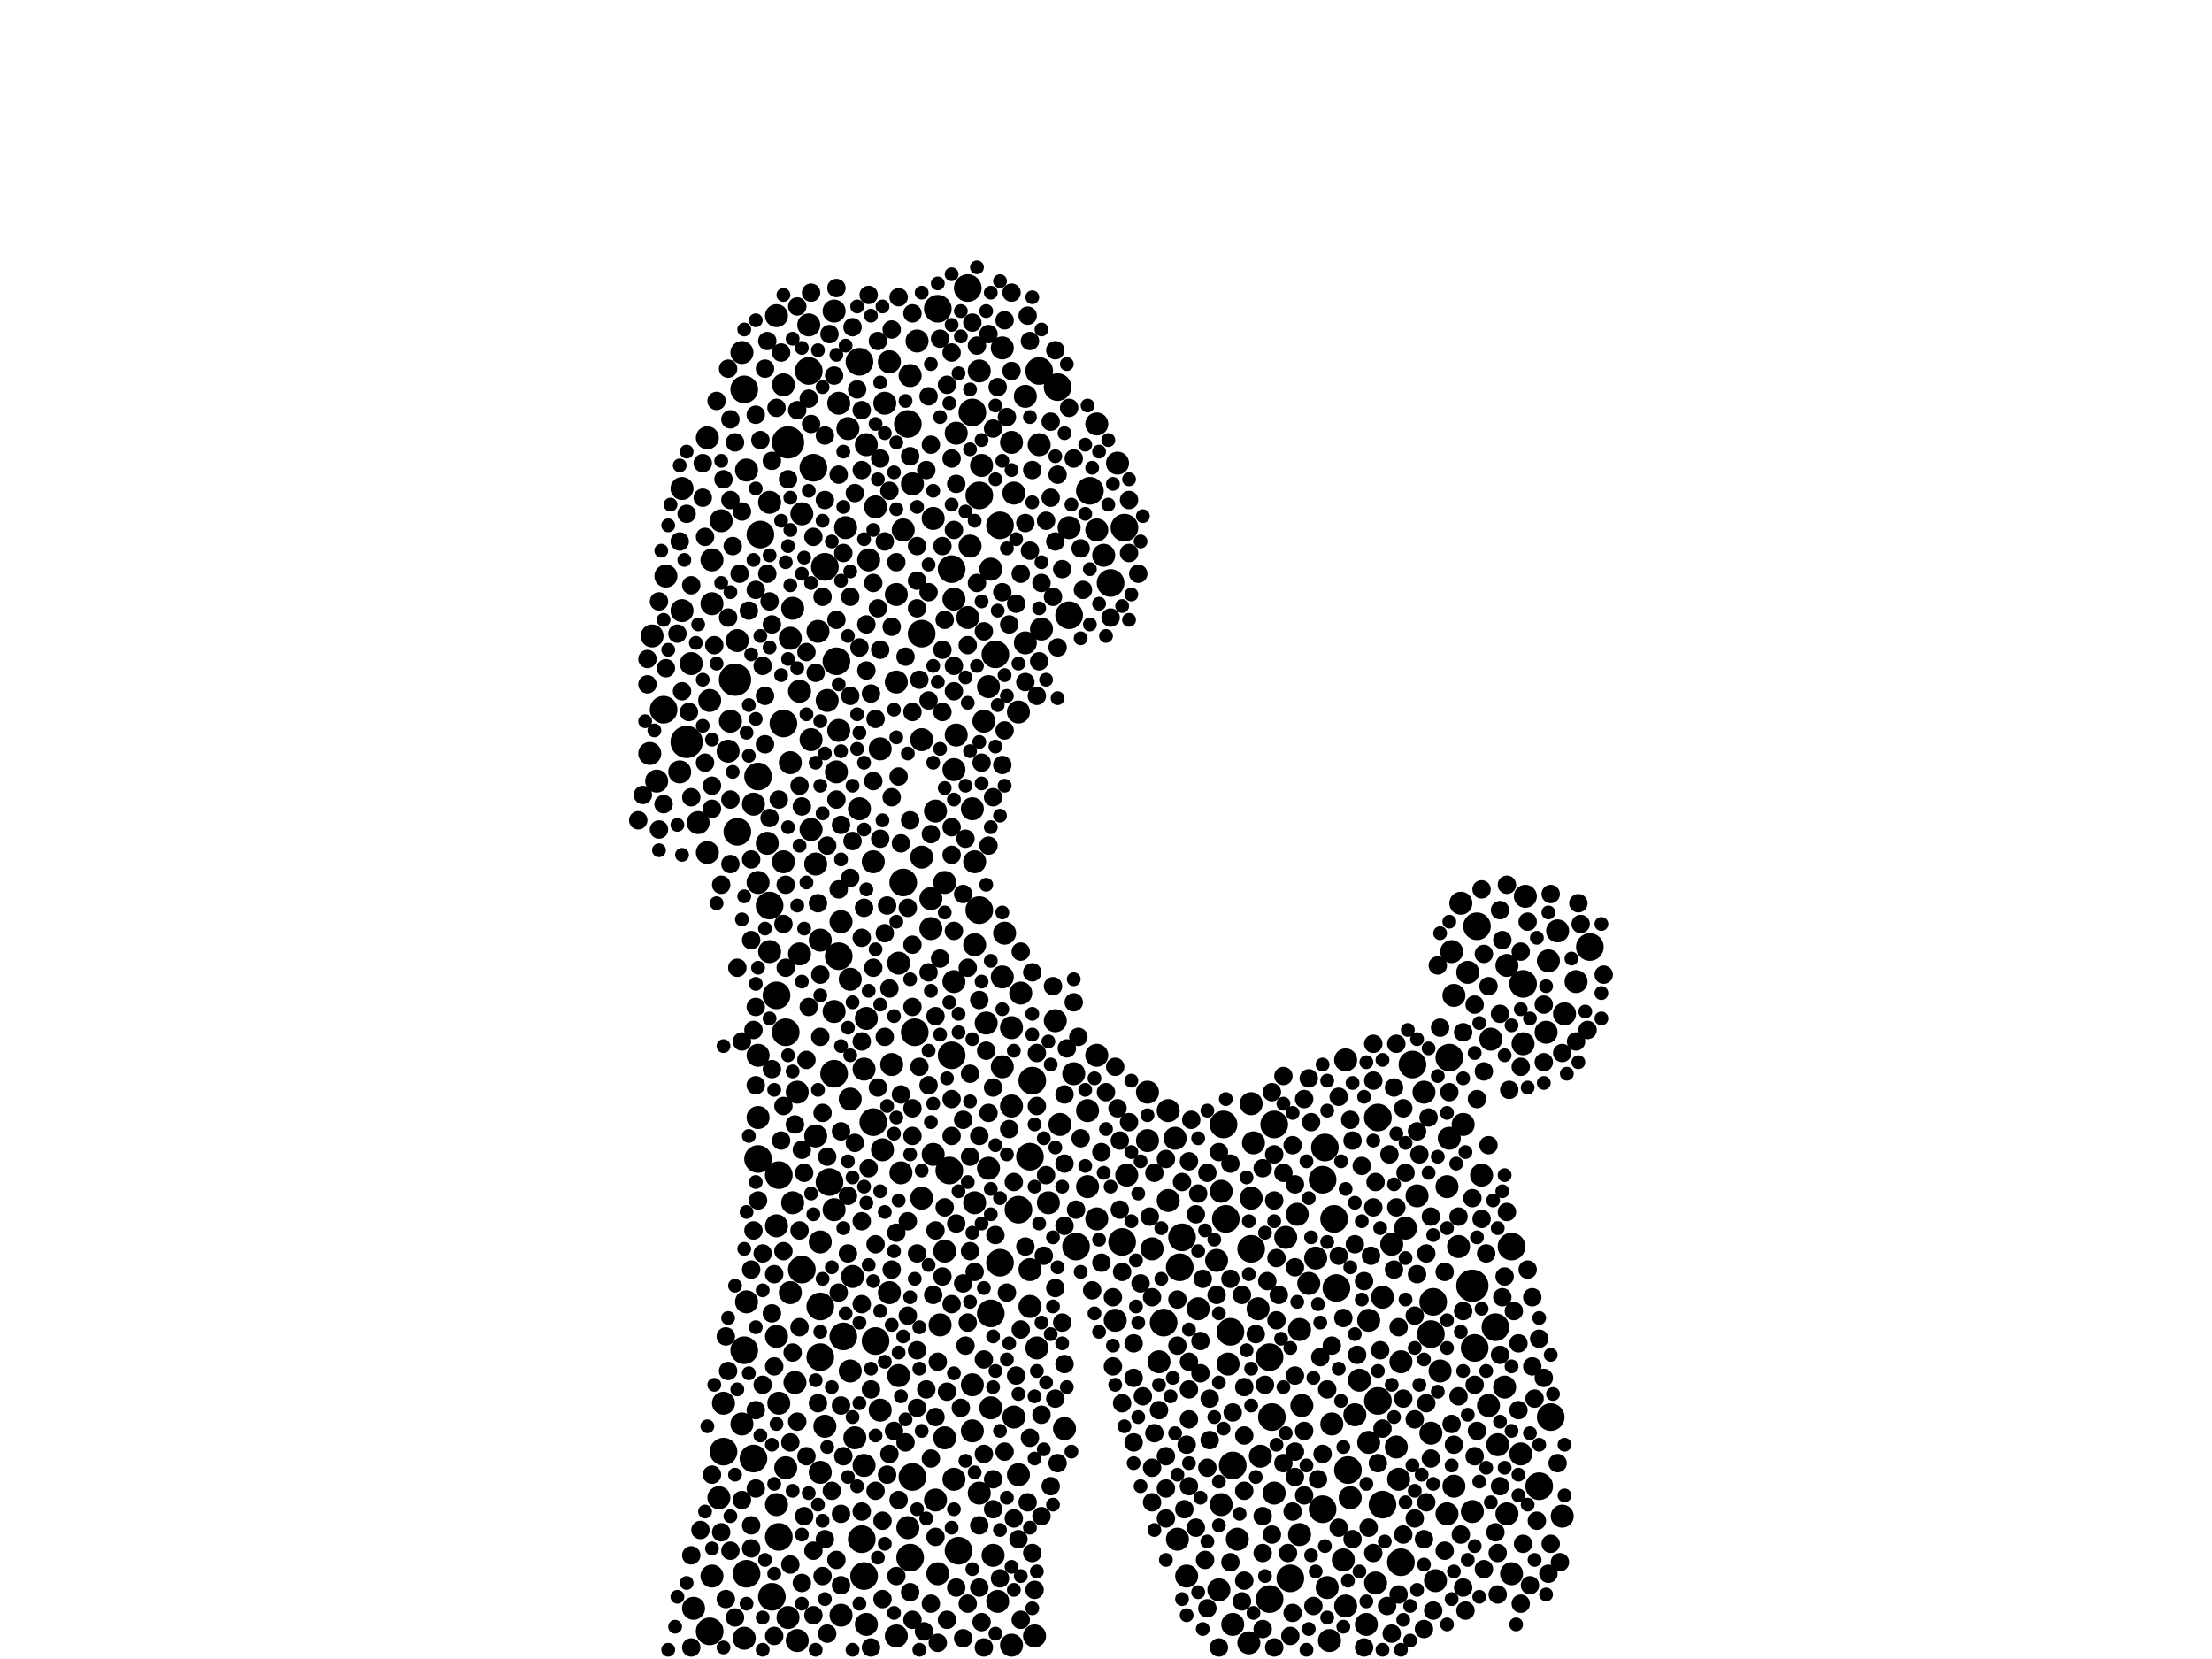 <?xml version="1.0" encoding="utf-8"?>
<svg xmlns="http://www.w3.org/2000/svg"
     xmlns:xlink="http://www.w3.org/1999/xlink" width="1920" height="1440" >

            <defs>
            <style type="text/css"><![CDATA[
circle {stroke: none;}
.c0 {fill: #000000;}
]]></style>
            </defs>
<rect x="0" y="0" width="1920" height="1440" fill="white"/>
<circle cx="596" cy="644" r="14" class="c0"/>
<circle cx="638" cy="590" r="14" class="c0"/>
<circle cx="684" cy="384" r="14" class="c0"/>
<circle cx="1278" cy="1116" r="14" class="c0"/>
<circle cx="1160" cy="1118" r="12" class="c0"/>
<circle cx="1380" cy="822" r="12" class="c0"/>
<circle cx="712" cy="1178" r="12" class="c0"/>
<circle cx="680" cy="628" r="12" class="c0"/>
<circle cx="1196" cy="970" r="12" class="c0"/>
<circle cx="760" cy="1164" r="12" class="c0"/>
<circle cx="654" cy="1266" r="12" class="c0"/>
<circle cx="844" cy="358" r="12" class="c0"/>
<circle cx="1106" cy="976" r="12" class="c0"/>
<circle cx="1200" cy="1306" r="12" class="c0"/>
<circle cx="1346" cy="1230" r="12" class="c0"/>
<circle cx="1070" cy="1272" r="12" class="c0"/>
<circle cx="1312" cy="1082" r="12" class="c0"/>
<circle cx="648" cy="1366" r="12" class="c0"/>
<circle cx="716" cy="492" r="12" class="c0"/>
<circle cx="832" cy="1346" r="12" class="c0"/>
<circle cx="790" cy="1352" r="12" class="c0"/>
<circle cx="1102" cy="1178" r="12" class="c0"/>
<circle cx="682" cy="896" r="12" class="c0"/>
<circle cx="1322" cy="854" r="12" class="c0"/>
<circle cx="646" cy="1172" r="12" class="c0"/>
<circle cx="1244" cy="1130" r="12" class="c0"/>
<circle cx="850" cy="790" r="12" class="c0"/>
<circle cx="1242" cy="1158" r="12" class="c0"/>
<circle cx="840" cy="250" r="12" class="c0"/>
<circle cx="800" cy="550" r="12" class="c0"/>
<circle cx="658" cy="1006" r="12" class="c0"/>
<circle cx="1064" cy="1058" r="12" class="c0"/>
<circle cx="668" cy="786" r="12" class="c0"/>
<circle cx="1150" cy="996" r="12" class="c0"/>
<circle cx="646" cy="338" r="12" class="c0"/>
<circle cx="976" cy="458" r="12" class="c0"/>
<circle cx="946" cy="426" r="12" class="c0"/>
<circle cx="1104" cy="1230" r="12" class="c0"/>
<circle cx="864" cy="568" r="12" class="c0"/>
<circle cx="658" cy="674" r="12" class="c0"/>
<circle cx="724" cy="932" r="12" class="c0"/>
<circle cx="824" cy="1016" r="12" class="c0"/>
<circle cx="1226" cy="924" r="12" class="c0"/>
<circle cx="1102" cy="1388" r="12" class="c0"/>
<circle cx="676" cy="1020" r="12" class="c0"/>
<circle cx="1158" cy="1058" r="12" class="c0"/>
<circle cx="732" cy="1160" r="12" class="c0"/>
<circle cx="826" cy="494" r="12" class="c0"/>
<circle cx="728" cy="830" r="12" class="c0"/>
<circle cx="640" cy="722" r="12" class="c0"/>
<circle cx="670" cy="1386" r="12" class="c0"/>
<circle cx="868" cy="1096" r="12" class="c0"/>
<circle cx="896" cy="938" r="12" class="c0"/>
<circle cx="794" cy="896" r="12" class="c0"/>
<circle cx="696" cy="1102" r="12" class="c0"/>
<circle cx="748" cy="1336" r="12" class="c0"/>
<circle cx="674" cy="864" r="12" class="c0"/>
<circle cx="884" cy="1050" r="12" class="c0"/>
<circle cx="1170" cy="1276" r="12" class="c0"/>
<circle cx="974" cy="1078" r="12" class="c0"/>
<circle cx="1258" cy="918" r="12" class="c0"/>
<circle cx="1148" cy="1024" r="12" class="c0"/>
<circle cx="1216" cy="1356" r="12" class="c0"/>
<circle cx="628" cy="1260" r="12" class="c0"/>
<circle cx="706" cy="406" r="12" class="c0"/>
<circle cx="758" cy="974" r="12" class="c0"/>
<circle cx="1336" cy="1290" r="12" class="c0"/>
<circle cx="720" cy="1026" r="12" class="c0"/>
<circle cx="792" cy="1282" r="12" class="c0"/>
<circle cx="1010" cy="1148" r="12" class="c0"/>
<circle cx="928" cy="534" r="12" class="c0"/>
<circle cx="1086" cy="1084" r="12" class="c0"/>
<circle cx="1298" cy="1152" r="12" class="c0"/>
<circle cx="918" cy="336" r="12" class="c0"/>
<circle cx="746" cy="314" r="12" class="c0"/>
<circle cx="868" cy="456" r="12" class="c0"/>
<circle cx="826" cy="916" r="12" class="c0"/>
<circle cx="1026" cy="1074" r="12" class="c0"/>
<circle cx="860" cy="1140" r="12" class="c0"/>
<circle cx="616" cy="1416" r="12" class="c0"/>
<circle cx="964" cy="506" r="12" class="c0"/>
<circle cx="1062" cy="976" r="12" class="c0"/>
<circle cx="712" cy="1134" r="12" class="c0"/>
<circle cx="902" cy="322" r="12" class="c0"/>
<circle cx="788" cy="368" r="12" class="c0"/>
<circle cx="1282" cy="804" r="12" class="c0"/>
<circle cx="660" cy="464" r="12" class="c0"/>
<circle cx="814" cy="268" r="12" class="c0"/>
<circle cx="1068" cy="1156" r="12" class="c0"/>
<circle cx="676" cy="1334" r="12" class="c0"/>
<circle cx="1196" cy="1216" r="12" class="c0"/>
<circle cx="726" cy="574" r="12" class="c0"/>
<circle cx="850" cy="430" r="12" class="c0"/>
<circle cx="1024" cy="1100" r="12" class="c0"/>
<circle cx="1120" cy="1370" r="12" class="c0"/>
<circle cx="784" cy="766" r="12" class="c0"/>
<circle cx="894" cy="1004" r="12" class="c0"/>
<circle cx="1280" cy="1170" r="12" class="c0"/>
<circle cx="702" cy="322" r="12" class="c0"/>
<circle cx="750" cy="1368" r="12" class="c0"/>
<circle cx="1148" cy="1310" r="12" class="c0"/>
<circle cx="934" cy="1082" r="12" class="c0"/>
<circle cx="576" cy="616" r="12" class="c0"/>
<circle cx="1312" cy="1366" r="10" class="c0"/>
<circle cx="1094" cy="1264" r="10" class="c0"/>
<circle cx="800" cy="642" r="10" class="c0"/>
<circle cx="1106" cy="1296" r="10" class="c0"/>
<circle cx="808" cy="780" r="10" class="c0"/>
<circle cx="1286" cy="1020" r="10" class="c0"/>
<circle cx="694" cy="828" r="10" class="c0"/>
<circle cx="746" cy="702" r="10" class="c0"/>
<circle cx="1256" cy="1030" r="10" class="c0"/>
<circle cx="910" cy="1044" r="10" class="c0"/>
<circle cx="1300" cy="1254" r="10" class="c0"/>
<circle cx="614" cy="740" r="10" class="c0"/>
<circle cx="1060" cy="1306" r="10" class="c0"/>
<circle cx="814" cy="1366" r="10" class="c0"/>
<circle cx="648" cy="408" r="10" class="c0"/>
<circle cx="1260" cy="826" r="10" class="c0"/>
<circle cx="1212" cy="1256" r="10" class="c0"/>
<circle cx="886" cy="862" r="10" class="c0"/>
<circle cx="780" cy="1194" r="10" class="c0"/>
<circle cx="860" cy="1222" r="10" class="c0"/>
<circle cx="614" cy="380" r="10" class="c0"/>
<circle cx="1262" cy="864" r="10" class="c0"/>
<circle cx="618" cy="1368" r="10" class="c0"/>
<circle cx="790" cy="326" r="10" class="c0"/>
<circle cx="884" cy="1280" r="10" class="c0"/>
<circle cx="666" cy="732" r="10" class="c0"/>
<circle cx="1358" cy="880" r="10" class="c0"/>
<circle cx="1278" cy="1312" r="10" class="c0"/>
<circle cx="828" cy="852" r="10" class="c0"/>
<circle cx="810" cy="1002" r="10" class="c0"/>
<circle cx="932" cy="932" r="10" class="c0"/>
<circle cx="850" cy="1296" r="10" class="c0"/>
<circle cx="952" cy="1058" r="10" class="c0"/>
<circle cx="820" cy="766" r="10" class="c0"/>
<circle cx="648" cy="1130" r="10" class="c0"/>
<circle cx="878" cy="960" r="10" class="c0"/>
<circle cx="1250" cy="1190" r="10" class="c0"/>
<circle cx="616" cy="608" r="10" class="c0"/>
<circle cx="740" cy="1108" r="10" class="c0"/>
<circle cx="1186" cy="1410" r="10" class="c0"/>
<circle cx="820" cy="1086" r="10" class="c0"/>
<circle cx="766" cy="998" r="10" class="c0"/>
<circle cx="1084" cy="1426" r="10" class="c0"/>
<circle cx="618" cy="524" r="10" class="c0"/>
<circle cx="724" cy="1050" r="10" class="c0"/>
<circle cx="696" cy="446" r="10" class="c0"/>
<circle cx="1168" cy="1394" r="10" class="c0"/>
<circle cx="1014" cy="964" r="10" class="c0"/>
<circle cx="846" cy="1044" r="10" class="c0"/>
<circle cx="1216" cy="1182" r="10" class="c0"/>
<circle cx="904" cy="546" r="10" class="c0"/>
<circle cx="654" cy="698" r="10" class="c0"/>
<circle cx="676" cy="1218" r="10" class="c0"/>
<circle cx="668" cy="826" r="10" class="c0"/>
<circle cx="1368" cy="852" r="10" class="c0"/>
<circle cx="1136" cy="1114" r="10" class="c0"/>
<circle cx="1268" cy="784" r="10" class="c0"/>
<circle cx="718" cy="608" r="10" class="c0"/>
<circle cx="828" cy="1284" r="10" class="c0"/>
<circle cx="644" cy="1236" r="10" class="c0"/>
<circle cx="1246" cy="1372" r="10" class="c0"/>
<circle cx="738" cy="850" r="10" class="c0"/>
<circle cx="730" cy="800" r="10" class="c0"/>
<circle cx="702" cy="282" r="10" class="c0"/>
<circle cx="800" cy="744" r="10" class="c0"/>
<circle cx="878" cy="384" r="10" class="c0"/>
<circle cx="1352" cy="808" r="10" class="c0"/>
<circle cx="738" cy="954" r="10" class="c0"/>
<circle cx="854" cy="626" r="10" class="c0"/>
<circle cx="686" cy="554" r="10" class="c0"/>
<circle cx="858" cy="1014" r="10" class="c0"/>
<circle cx="772" cy="1122" r="10" class="c0"/>
<circle cx="634" cy="626" r="10" class="c0"/>
<circle cx="1066" cy="1184" r="10" class="c0"/>
<circle cx="602" cy="1396" r="10" class="c0"/>
<circle cx="628" cy="1218" r="10" class="c0"/>
<circle cx="754" cy="486" r="10" class="c0"/>
<circle cx="846" cy="748" r="10" class="c0"/>
<circle cx="890" cy="558" r="10" class="c0"/>
<circle cx="812" cy="704" r="10" class="c0"/>
<circle cx="1020" cy="988" r="10" class="c0"/>
<circle cx="674" cy="1064" r="10" class="c0"/>
<circle cx="590" cy="670" r="10" class="c0"/>
<circle cx="712" cy="1278" r="10" class="c0"/>
<circle cx="860" cy="494" r="10" class="c0"/>
<circle cx="1006" cy="1182" r="10" class="c0"/>
<circle cx="850" cy="322" r="10" class="c0"/>
<circle cx="844" cy="702" r="10" class="c0"/>
<circle cx="692" cy="1424" r="10" class="c0"/>
<circle cx="1294" cy="902" r="10" class="c0"/>
<circle cx="894" cy="1102" r="10" class="c0"/>
<circle cx="712" cy="1078" r="10" class="c0"/>
<circle cx="1342" cy="896" r="10" class="c0"/>
<circle cx="778" cy="592" r="10" class="c0"/>
<circle cx="924" cy="1240" r="10" class="c0"/>
<circle cx="686" cy="662" r="10" class="c0"/>
<circle cx="816" cy="1150" r="10" class="c0"/>
<circle cx="1040" cy="1136" r="10" class="c0"/>
<circle cx="830" cy="376" r="10" class="c0"/>
<circle cx="1156" cy="1236" r="10" class="c0"/>
<circle cx="708" cy="750" r="10" class="c0"/>
<circle cx="668" cy="436" r="10" class="c0"/>
<circle cx="788" cy="1326" r="10" class="c0"/>
<circle cx="1188" cy="1146" r="10" class="c0"/>
<circle cx="758" cy="748" r="10" class="c0"/>
<circle cx="944" cy="1030" r="10" class="c0"/>
<circle cx="618" cy="486" r="10" class="c0"/>
<circle cx="830" cy="638" r="10" class="c0"/>
<circle cx="760" cy="440" r="10" class="c0"/>
<circle cx="726" cy="670" r="10" class="c0"/>
<circle cx="782" cy="1018" r="10" class="c0"/>
<circle cx="1230" cy="1038" r="10" class="c0"/>
<circle cx="1086" cy="1040" r="10" class="c0"/>
<circle cx="852" cy="404" r="10" class="c0"/>
<circle cx="842" cy="474" r="10" class="c0"/>
<circle cx="734" cy="458" r="10" class="c0"/>
<circle cx="772" cy="314" r="10" class="c0"/>
<circle cx="880" cy="428" r="10" class="c0"/>
<circle cx="1262" cy="1290" r="10" class="c0"/>
<circle cx="1092" cy="1136" r="10" class="c0"/>
<circle cx="778" cy="516" r="10" class="c0"/>
<circle cx="800" cy="1040" r="10" class="c0"/>
<circle cx="1128" cy="1154" r="10" class="c0"/>
<circle cx="944" cy="964" r="10" class="c0"/>
<circle cx="774" cy="924" r="10" class="c0"/>
<circle cx="890" cy="344" r="10" class="c0"/>
<circle cx="704" cy="720" r="10" class="c0"/>
<circle cx="1220" cy="1066" r="10" class="c0"/>
<circle cx="898" cy="1420" r="10" class="c0"/>
<circle cx="684" cy="1404" r="10" class="c0"/>
<circle cx="1266" cy="1082" r="10" class="c0"/>
<circle cx="1142" cy="1092" r="10" class="c0"/>
<circle cx="1086" cy="958" r="10" class="c0"/>
<circle cx="862" cy="1350" r="10" class="c0"/>
<circle cx="780" cy="836" r="10" class="c0"/>
<circle cx="1200" cy="1126" r="10" class="c0"/>
<circle cx="1308" cy="1314" r="10" class="c0"/>
<circle cx="844" cy="1202" r="10" class="c0"/>
<circle cx="658" cy="916" r="10" class="c0"/>
<circle cx="646" cy="1422" r="10" class="c0"/>
<circle cx="1014" cy="1042" r="10" class="c0"/>
<circle cx="870" cy="848" r="10" class="c0"/>
<circle cx="1056" cy="1094" r="10" class="c0"/>
<circle cx="866" cy="1390" r="10" class="c0"/>
<circle cx="1070" cy="1410" r="10" class="c0"/>
<circle cx="952" cy="368" r="10" class="c0"/>
<circle cx="1166" cy="1354" r="10" class="c0"/>
<circle cx="796" cy="296" r="10" class="c0"/>
<circle cx="820" cy="1248" r="10" class="c0"/>
<circle cx="810" cy="450" r="10" class="c0"/>
<circle cx="600" cy="576" r="10" class="c0"/>
<circle cx="644" cy="306" r="10" class="c0"/>
<circle cx="872" cy="810" r="10" class="c0"/>
<circle cx="1344" cy="834" r="10" class="c0"/>
<circle cx="1306" cy="1204" r="10" class="c0"/>
<circle cx="828" cy="668" r="10" class="c0"/>
<circle cx="1194" cy="1374" r="10" class="c0"/>
<circle cx="724" cy="878" r="10" class="c0"/>
<circle cx="1088" cy="992" r="10" class="c0"/>
<circle cx="688" cy="1044" r="10" class="c0"/>
<circle cx="1308" cy="838" r="10" class="c0"/>
<circle cx="632" cy="652" r="10" class="c0"/>
<circle cx="1242" cy="1244" r="10" class="c0"/>
<circle cx="1074" cy="1336" r="10" class="c0"/>
<circle cx="566" cy="552" r="10" class="c0"/>
<circle cx="716" cy="1238" r="10" class="c0"/>
<circle cx="624" cy="1300" r="10" class="c0"/>
<circle cx="1128" cy="1332" r="10" class="c0"/>
<circle cx="1168" cy="920" r="10" class="c0"/>
<circle cx="682" cy="1274" r="10" class="c0"/>
<circle cx="736" cy="372" r="10" class="c0"/>
<circle cx="880" cy="1230" r="10" class="c0"/>
<circle cx="626" cy="452" r="10" class="c0"/>
<circle cx="884" cy="618" r="10" class="c0"/>
<circle cx="1320" cy="1262" r="10" class="c0"/>
<circle cx="674" cy="274" r="10" class="c0"/>
<circle cx="750" cy="928" r="10" class="c0"/>
<circle cx="968" cy="1146" r="10" class="c0"/>
<circle cx="1236" cy="948" r="10" class="c0"/>
<circle cx="680" cy="334" r="10" class="c0"/>
<circle cx="1188" cy="1252" r="10" class="c0"/>
<circle cx="1322" cy="906" r="10" class="c0"/>
<circle cx="1022" cy="1336" r="10" class="c0"/>
<circle cx="1270" cy="976" r="10" class="c0"/>
<circle cx="996" cy="948" r="10" class="c0"/>
<circle cx="784" cy="460" r="10" class="c0"/>
<circle cx="724" cy="270" r="10" class="c0"/>
<circle cx="674" cy="1160" r="10" class="c0"/>
<circle cx="928" cy="458" r="10" class="c0"/>
<circle cx="900" cy="1170" r="10" class="c0"/>
<circle cx="606" cy="714" r="10" class="c0"/>
<circle cx="878" cy="892" r="10" class="c0"/>
<circle cx="704" cy="642" r="10" class="c0"/>
<circle cx="996" cy="990" r="10" class="c0"/>
<circle cx="808" cy="806" r="10" class="c0"/>
<circle cx="640" cy="556" r="10" class="c0"/>
<circle cx="690" cy="1200" r="10" class="c0"/>
<circle cx="846" cy="820" r="10" class="c0"/>
<circle cx="1154" cy="1424" r="10" class="c0"/>
<circle cx="840" cy="536" r="10" class="c0"/>
<circle cx="828" cy="520" r="10" class="c0"/>
<circle cx="920" cy="976" r="10" class="c0"/>
<circle cx="1356" cy="1316" r="10" class="c0"/>
<circle cx="692" cy="948" r="10" class="c0"/>
<circle cx="658" cy="970" r="10" class="c0"/>
<circle cx="978" cy="1020" r="10" class="c0"/>
<circle cx="844" cy="1242" r="10" class="c0"/>
<circle cx="1256" cy="1314" r="10" class="c0"/>
<circle cx="752" cy="884" r="10" class="c0"/>
<circle cx="750" cy="1272" r="10" class="c0"/>
<circle cx="1292" cy="1220" r="10" class="c0"/>
<circle cx="1152" cy="1378" r="10" class="c0"/>
<circle cx="958" cy="482" r="10" class="c0"/>
<circle cx="728" cy="634" r="10" class="c0"/>
<circle cx="752" cy="1410" r="10" class="c0"/>
<circle cx="1172" cy="1300" r="10" class="c0"/>
<circle cx="878" cy="1428" r="10" class="c0"/>
<circle cx="952" cy="460" r="10" class="c0"/>
<circle cx="856" cy="888" r="10" class="c0"/>
<circle cx="658" cy="766" r="10" class="c0"/>
<circle cx="870" cy="926" r="10" class="c0"/>
<circle cx="1180" cy="1198" r="10" class="c0"/>
<circle cx="1126" cy="1054" r="10" class="c0"/>
<circle cx="728" cy="350" r="10" class="c0"/>
<circle cx="710" cy="548" r="10" class="c0"/>
<circle cx="1000" cy="1084" r="10" class="c0"/>
<circle cx="1030" cy="1368" r="10" class="c0"/>
<circle cx="1060" cy="1034" r="10" class="c0"/>
<circle cx="752" cy="386" r="10" class="c0"/>
<circle cx="792" cy="420" r="10" class="c0"/>
<circle cx="730" cy="1402" r="10" class="c0"/>
<circle cx="592" cy="424" r="10" class="c0"/>
<circle cx="688" cy="528" r="10" class="c0"/>
<circle cx="712" cy="816" r="10" class="c0"/>
<circle cx="778" cy="1420" r="10" class="c0"/>
<circle cx="768" cy="350" r="10" class="c0"/>
<circle cx="708" cy="986" r="10" class="c0"/>
<circle cx="902" cy="386" r="10" class="c0"/>
<circle cx="764" cy="650" r="10" class="c0"/>
<circle cx="592" cy="530" r="10" class="c0"/>
<circle cx="742" cy="1248" r="10" class="c0"/>
<circle cx="858" cy="596" r="10" class="c0"/>
<circle cx="1324" cy="778" r="10" class="c0"/>
<circle cx="1214" cy="1284" r="10" class="c0"/>
<circle cx="694" cy="600" r="10" class="c0"/>
<circle cx="1116" cy="1074" r="10" class="c0"/>
<circle cx="952" cy="916" r="10" class="c0"/>
<circle cx="812" cy="1302" r="10" class="c0"/>
<circle cx="1176" cy="1228" r="10" class="c0"/>
<circle cx="578" cy="500" r="10" class="c0"/>
<circle cx="686" cy="1122" r="10" class="c0"/>
<circle cx="674" cy="1306" r="10" class="c0"/>
<circle cx="1258" cy="988" r="10" class="c0"/>
<circle cx="680" cy="748" r="10" class="c0"/>
<circle cx="1274" cy="844" r="10" class="c0"/>
<circle cx="1208" cy="1080" r="10" class="c0"/>
<circle cx="764" cy="1224" r="10" class="c0"/>
<circle cx="738" cy="1190" r="10" class="c0"/>
<circle cx="870" cy="302" r="10" class="c0"/>
<circle cx="916" cy="886" r="10" class="c0"/>
<circle cx="894" cy="1134" r="10" class="c0"/>
<circle cx="1130" cy="1220" r="10" class="c0"/>
<circle cx="1058" cy="1380" r="10" class="c0"/>
<circle cx="570" cy="678" r="10" class="c0"/>
<circle cx="970" cy="402" r="10" class="c0"/>
<circle cx="564" cy="654" r="10" class="c0"/>
<circle cx="642" cy="498" r="8" class="c0"/>
<circle cx="1210" cy="1102" r="8" class="c0"/>
<circle cx="792" cy="618" r="8" class="c0"/>
<circle cx="588" cy="550" r="8" class="c0"/>
<circle cx="662" cy="1088" r="8" class="c0"/>
<circle cx="692" cy="266" r="8" class="c0"/>
<circle cx="1330" cy="1126" r="8" class="c0"/>
<circle cx="828" cy="808" r="8" class="c0"/>
<circle cx="894" cy="478" r="8" class="c0"/>
<circle cx="630" cy="1388" r="8" class="c0"/>
<circle cx="966" cy="1126" r="8" class="c0"/>
<circle cx="1214" cy="1384" r="8" class="c0"/>
<circle cx="878" cy="254" r="8" class="c0"/>
<circle cx="1096" cy="1316" r="8" class="c0"/>
<circle cx="842" cy="932" r="8" class="c0"/>
<circle cx="812" cy="1230" r="8" class="c0"/>
<circle cx="1286" cy="1058" r="8" class="c0"/>
<circle cx="812" cy="882" r="8" class="c0"/>
<circle cx="1068" cy="1356" r="8" class="c0"/>
<circle cx="778" cy="1070" r="8" class="c0"/>
<circle cx="1046" cy="1354" r="8" class="c0"/>
<circle cx="720" cy="290" r="8" class="c0"/>
<circle cx="748" cy="1060" r="8" class="c0"/>
<circle cx="872" cy="634" r="8" class="c0"/>
<circle cx="1314" cy="1138" r="8" class="c0"/>
<circle cx="1236" cy="1336" r="8" class="c0"/>
<circle cx="968" cy="926" r="8" class="c0"/>
<circle cx="1370" cy="784" r="8" class="c0"/>
<circle cx="746" cy="562" r="8" class="c0"/>
<circle cx="854" cy="1262" r="8" class="c0"/>
<circle cx="1044" cy="1110" r="8" class="c0"/>
<circle cx="1122" cy="1400" r="8" class="c0"/>
<circle cx="1326" cy="1102" r="8" class="c0"/>
<circle cx="1012" cy="1318" r="8" class="c0"/>
<circle cx="998" cy="1056" r="8" class="c0"/>
<circle cx="1012" cy="1264" r="8" class="c0"/>
<circle cx="692" cy="356" r="8" class="c0"/>
<circle cx="836" cy="972" r="8" class="c0"/>
<circle cx="1336" cy="1162" r="8" class="c0"/>
<circle cx="780" cy="258" r="8" class="c0"/>
<circle cx="664" cy="604" r="8" class="c0"/>
<circle cx="712" cy="900" r="8" class="c0"/>
<circle cx="842" cy="1086" r="8" class="c0"/>
<circle cx="634" cy="364" r="8" class="c0"/>
<circle cx="826" cy="306" r="8" class="c0"/>
<circle cx="792" cy="962" r="8" class="c0"/>
<circle cx="736" cy="1088" r="8" class="c0"/>
<circle cx="854" cy="548" r="8" class="c0"/>
<circle cx="1080" cy="1246" r="8" class="c0"/>
<circle cx="1080" cy="1204" r="8" class="c0"/>
<circle cx="698" cy="1316" r="8" class="c0"/>
<circle cx="1058" cy="1000" r="8" class="c0"/>
<circle cx="612" cy="662" r="8" class="c0"/>
<circle cx="1106" cy="1042" r="8" class="c0"/>
<circle cx="640" cy="840" r="8" class="c0"/>
<circle cx="1078" cy="1390" r="8" class="c0"/>
<circle cx="1146" cy="1178" r="8" class="c0"/>
<circle cx="660" cy="382" r="8" class="c0"/>
<circle cx="666" cy="296" r="8" class="c0"/>
<circle cx="764" cy="398" r="8" class="c0"/>
<circle cx="698" cy="1018" r="8" class="c0"/>
<circle cx="1326" cy="800" r="8" class="c0"/>
<circle cx="1122" cy="994" r="8" class="c0"/>
<circle cx="662" cy="1202" r="8" class="c0"/>
<circle cx="632" cy="1190" r="8" class="c0"/>
<circle cx="810" cy="1124" r="8" class="c0"/>
<circle cx="774" cy="286" r="8" class="c0"/>
<circle cx="904" cy="506" r="8" class="c0"/>
<circle cx="650" cy="530" r="8" class="c0"/>
<circle cx="1302" cy="1290" r="8" class="c0"/>
<circle cx="760" cy="624" r="8" class="c0"/>
<circle cx="702" cy="874" r="8" class="c0"/>
<circle cx="1208" cy="1418" r="8" class="c0"/>
<circle cx="678" cy="306" r="8" class="c0"/>
<circle cx="948" cy="1120" r="8" class="c0"/>
<circle cx="796" cy="1088" r="8" class="c0"/>
<circle cx="1320" cy="826" r="8" class="c0"/>
<circle cx="1138" cy="974" r="8" class="c0"/>
<circle cx="1038" cy="1054" r="8" class="c0"/>
<circle cx="758" cy="678" r="8" class="c0"/>
<circle cx="670" cy="1140" r="8" class="c0"/>
<circle cx="814" cy="1426" r="8" class="c0"/>
<circle cx="882" cy="1194" r="8" class="c0"/>
<circle cx="1304" cy="816" r="8" class="c0"/>
<circle cx="1270" cy="1378" r="8" class="c0"/>
<circle cx="756" cy="602" r="8" class="c0"/>
<circle cx="1228" cy="1232" r="8" class="c0"/>
<circle cx="908" cy="452" r="8" class="c0"/>
<circle cx="826" cy="718" r="8" class="c0"/>
<circle cx="1302" cy="880" r="8" class="c0"/>
<circle cx="658" cy="1042" r="8" class="c0"/>
<circle cx="980" cy="434" r="8" class="c0"/>
<circle cx="844" cy="280" r="8" class="c0"/>
<circle cx="864" cy="1072" r="8" class="c0"/>
<circle cx="600" cy="1430" r="8" class="c0"/>
<circle cx="726" cy="538" r="8" class="c0"/>
<circle cx="984" cy="1166" r="8" class="c0"/>
<circle cx="1288" cy="930" r="8" class="c0"/>
<circle cx="672" cy="1106" r="8" class="c0"/>
<circle cx="886" cy="498" r="8" class="c0"/>
<circle cx="788" cy="788" r="8" class="c0"/>
<circle cx="748" cy="814" r="8" class="c0"/>
<circle cx="1236" cy="1414" r="8" class="c0"/>
<circle cx="686" cy="1252" r="8" class="c0"/>
<circle cx="1190" cy="1090" r="8" class="c0"/>
<circle cx="1238" cy="1088" r="8" class="c0"/>
<circle cx="966" cy="1186" r="8" class="c0"/>
<circle cx="872" cy="1260" r="8" class="c0"/>
<circle cx="752" cy="582" r="8" class="c0"/>
<circle cx="730" cy="1220" r="8" class="c0"/>
<circle cx="862" cy="692" r="8" class="c0"/>
<circle cx="1210" cy="944" r="8" class="c0"/>
<circle cx="610" cy="402" r="8" class="c0"/>
<circle cx="1352" cy="1270" r="8" class="c0"/>
<circle cx="1340" cy="922" r="8" class="c0"/>
<circle cx="1012" cy="1006" r="8" class="c0"/>
<circle cx="716" cy="1336" r="8" class="c0"/>
<circle cx="1110" cy="1124" r="8" class="c0"/>
<circle cx="714" cy="1368" r="8" class="c0"/>
<circle cx="862" cy="1310" r="8" class="c0"/>
<circle cx="1334" cy="1320" r="8" class="c0"/>
<circle cx="940" cy="512" r="8" class="c0"/>
<circle cx="706" cy="1402" r="8" class="c0"/>
<circle cx="664" cy="646" r="8" class="c0"/>
<circle cx="772" cy="1262" r="8" class="c0"/>
<circle cx="1228" cy="1318" r="8" class="c0"/>
<circle cx="776" cy="1242" r="8" class="c0"/>
<circle cx="1152" cy="1206" r="8" class="c0"/>
<circle cx="770" cy="786" r="8" class="c0"/>
<circle cx="788" cy="1060" r="8" class="c0"/>
<circle cx="826" cy="954" r="8" class="c0"/>
<circle cx="736" cy="1038" r="8" class="c0"/>
<circle cx="848" cy="506" r="8" class="c0"/>
<circle cx="1048" cy="1396" r="8" class="c0"/>
<circle cx="894" cy="1248" r="8" class="c0"/>
<circle cx="830" cy="1062" r="8" class="c0"/>
<circle cx="792" cy="874" r="8" class="c0"/>
<circle cx="680" cy="802" r="8" class="c0"/>
<circle cx="786" cy="1252" r="8" class="c0"/>
<circle cx="1280" cy="872" r="8" class="c0"/>
<circle cx="1028" cy="1310" r="8" class="c0"/>
<circle cx="730" cy="1314" r="8" class="c0"/>
<circle cx="760" cy="1080" r="8" class="c0"/>
<circle cx="1098" cy="1202" r="8" class="c0"/>
<circle cx="730" cy="1376" r="8" class="c0"/>
<circle cx="600" cy="692" r="8" class="c0"/>
<circle cx="876" cy="980" r="8" class="c0"/>
<circle cx="814" cy="1182" r="8" class="c0"/>
<circle cx="1114" cy="1270" r="8" class="c0"/>
<circle cx="1288" cy="1362" r="8" class="c0"/>
<circle cx="1162" cy="952" r="8" class="c0"/>
<circle cx="740" cy="284" r="8" class="c0"/>
<circle cx="780" cy="674" r="8" class="c0"/>
<circle cx="850" cy="868" r="8" class="c0"/>
<circle cx="1392" cy="846" r="8" class="c0"/>
<circle cx="830" cy="1378" r="8" class="c0"/>
<circle cx="924" cy="1010" r="8" class="c0"/>
<circle cx="1178" cy="1176" r="8" class="c0"/>
<circle cx="828" cy="600" r="8" class="c0"/>
<circle cx="654" cy="894" r="8" class="c0"/>
<circle cx="890" cy="1082" r="8" class="c0"/>
<circle cx="1214" cy="1152" r="8" class="c0"/>
<circle cx="808" cy="724" r="8" class="c0"/>
<circle cx="918" cy="1270" r="8" class="c0"/>
<circle cx="680" cy="960" r="8" class="c0"/>
<circle cx="1268" cy="1332" r="8" class="c0"/>
<circle cx="1270" cy="1138" r="8" class="c0"/>
<circle cx="718" cy="1004" r="8" class="c0"/>
<circle cx="1344" cy="1366" r="8" class="c0"/>
<circle cx="1136" cy="936" r="8" class="c0"/>
<circle cx="1308" cy="768" r="8" class="c0"/>
<circle cx="922" cy="494" r="8" class="c0"/>
<circle cx="738" cy="518" r="8" class="c0"/>
<circle cx="914" cy="518" r="8" class="c0"/>
<circle cx="1308" cy="1052" r="8" class="c0"/>
<circle cx="792" cy="986" r="8" class="c0"/>
<circle cx="752" cy="542" r="8" class="c0"/>
<circle cx="1108" cy="1092" r="8" class="c0"/>
<circle cx="1220" cy="1018" r="8" class="c0"/>
<circle cx="1162" cy="1090" r="8" class="c0"/>
<circle cx="632" cy="320" r="8" class="c0"/>
<circle cx="1192" cy="938" r="8" class="c0"/>
<circle cx="1232" cy="1002" r="8" class="c0"/>
<circle cx="654" cy="1068" r="8" class="c0"/>
<circle cx="854" cy="1180" r="8" class="c0"/>
<circle cx="1280" cy="1264" r="8" class="c0"/>
<circle cx="1096" cy="1348" r="8" class="c0"/>
<circle cx="1322" cy="1340" r="8" class="c0"/>
<circle cx="710" cy="784" r="8" class="c0"/>
<circle cx="772" cy="858" r="8" class="c0"/>
<circle cx="1090" cy="1158" r="8" class="c0"/>
<circle cx="1040" cy="1036" r="8" class="c0"/>
<circle cx="1048" cy="1274" r="8" class="c0"/>
<circle cx="900" cy="604" r="8" class="c0"/>
<circle cx="1166" cy="1144" r="8" class="c0"/>
<circle cx="1038" cy="1326" r="8" class="c0"/>
<circle cx="1200" cy="1240" r="8" class="c0"/>
<circle cx="960" cy="948" r="8" class="c0"/>
<circle cx="1282" cy="1242" r="8" class="c0"/>
<circle cx="578" cy="580" r="8" class="c0"/>
<circle cx="1000" cy="1126" r="8" class="c0"/>
<circle cx="906" cy="1090" r="8" class="c0"/>
<circle cx="764" cy="564" r="8" class="c0"/>
<circle cx="956" cy="1000" r="8" class="c0"/>
<circle cx="1000" cy="1274" r="8" class="c0"/>
<circle cx="850" cy="986" r="8" class="c0"/>
<circle cx="858" cy="966" r="8" class="c0"/>
<circle cx="912" cy="366" r="8" class="c0"/>
<circle cx="652" cy="746" r="8" class="c0"/>
<circle cx="1006" cy="1224" r="8" class="c0"/>
<circle cx="750" cy="788" r="8" class="c0"/>
<circle cx="1182" cy="1012" r="8" class="c0"/>
<circle cx="916" cy="1214" r="8" class="c0"/>
<circle cx="780" cy="1302" r="8" class="c0"/>
<circle cx="884" cy="1336" r="8" class="c0"/>
<circle cx="1148" cy="1262" r="8" class="c0"/>
<circle cx="836" cy="1114" r="8" class="c0"/>
<circle cx="826" cy="1132" r="8" class="c0"/>
<circle cx="1318" cy="1224" r="8" class="c0"/>
<circle cx="1192" cy="1048" r="8" class="c0"/>
<circle cx="1354" cy="1356" r="8" class="c0"/>
<circle cx="1206" cy="1002" r="8" class="c0"/>
<circle cx="730" cy="716" r="8" class="c0"/>
<circle cx="1282" cy="954" r="8" class="c0"/>
<circle cx="740" cy="730" r="8" class="c0"/>
<circle cx="644" cy="904" r="8" class="c0"/>
<circle cx="694" cy="682" r="8" class="c0"/>
<circle cx="562" cy="572" r="8" class="c0"/>
<circle cx="590" cy="470" r="8" class="c0"/>
<circle cx="1346" cy="1340" r="8" class="c0"/>
<circle cx="1120" cy="1420" r="8" class="c0"/>
<circle cx="608" cy="1328" r="8" class="c0"/>
<circle cx="798" cy="926" r="8" class="c0"/>
<circle cx="846" cy="1104" r="8" class="c0"/>
<circle cx="1070" cy="1226" r="8" class="c0"/>
<circle cx="1124" cy="1282" r="8" class="c0"/>
<circle cx="714" cy="518" r="8" class="c0"/>
<circle cx="634" cy="694" r="8" class="c0"/>
<circle cx="808" cy="1392" r="8" class="c0"/>
<circle cx="1124" cy="1260" r="8" class="c0"/>
<circle cx="1042" cy="1164" r="8" class="c0"/>
<circle cx="1108" cy="1146" r="8" class="c0"/>
<circle cx="868" cy="1370" r="8" class="c0"/>
<circle cx="1050" cy="1214" r="8" class="c0"/>
<circle cx="1132" cy="954" r="8" class="c0"/>
<circle cx="748" cy="408" r="8" class="c0"/>
<circle cx="774" cy="692" r="8" class="c0"/>
<circle cx="1124" cy="1028" r="8" class="c0"/>
<circle cx="796" cy="474" r="8" class="c0"/>
<circle cx="862" cy="372" r="8" class="c0"/>
<circle cx="1030" cy="1254" r="8" class="c0"/>
<circle cx="924" cy="1064" r="8" class="c0"/>
<circle cx="772" cy="426" r="8" class="c0"/>
<circle cx="656" cy="942" r="8" class="c0"/>
<circle cx="818" cy="1108" r="8" class="c0"/>
<circle cx="808" cy="386" r="8" class="c0"/>
<circle cx="872" cy="278" r="8" class="c0"/>
<circle cx="806" cy="344" r="8" class="c0"/>
<circle cx="912" cy="1290" r="8" class="c0"/>
<circle cx="1034" cy="972" r="8" class="c0"/>
<circle cx="974" cy="1218" r="8" class="c0"/>
<circle cx="896" cy="844" r="8" class="c0"/>
<circle cx="694" cy="1152" r="8" class="c0"/>
<circle cx="1254" cy="1104" r="8" class="c0"/>
<circle cx="1212" cy="906" r="8" class="c0"/>
<circle cx="1068" cy="1010" r="8" class="c0"/>
<circle cx="716" cy="434" r="8" class="c0"/>
<circle cx="970" cy="962" r="8" class="c0"/>
<circle cx="1238" cy="1304" r="8" class="c0"/>
<circle cx="1266" cy="1056" r="8" class="c0"/>
<circle cx="964" cy="536" r="8" class="c0"/>
<circle cx="686" cy="1358" r="8" class="c0"/>
<circle cx="984" cy="1252" r="8" class="c0"/>
<circle cx="1340" cy="1196" r="8" class="c0"/>
<circle cx="668" cy="522" r="8" class="c0"/>
<circle cx="760" cy="1294" r="8" class="c0"/>
<circle cx="1172" cy="972" r="8" class="c0"/>
<circle cx="796" cy="1172" r="8" class="c0"/>
<circle cx="1050" cy="1250" r="8" class="c0"/>
<circle cx="876" cy="542" r="8" class="c0"/>
<circle cx="792" cy="820" r="8" class="c0"/>
<circle cx="1230" cy="1106" r="8" class="c0"/>
<circle cx="850" cy="1378" r="8" class="c0"/>
<circle cx="932" cy="870" r="8" class="c0"/>
<circle cx="932" cy="398" r="8" class="c0"/>
<circle cx="1184" cy="1112" r="8" class="c0"/>
<circle cx="836" cy="1422" r="8" class="c0"/>
<circle cx="918" cy="412" r="8" class="c0"/>
<circle cx="662" cy="578" r="8" class="c0"/>
<circle cx="918" cy="562" r="8" class="c0"/>
<circle cx="852" cy="662" r="8" class="c0"/>
<circle cx="768" cy="470" r="8" class="c0"/>
<circle cx="1104" cy="1332" r="8" class="c0"/>
<circle cx="830" cy="420" r="8" class="c0"/>
<circle cx="806" cy="942" r="8" class="c0"/>
<circle cx="896" cy="408" r="8" class="c0"/>
<circle cx="1048" cy="1018" r="8" class="c0"/>
<circle cx="756" cy="1206" r="8" class="c0"/>
<circle cx="728" cy="412" r="8" class="c0"/>
<circle cx="862" cy="944" r="8" class="c0"/>
<circle cx="592" cy="600" r="8" class="c0"/>
<circle cx="774" cy="1102" r="8" class="c0"/>
<circle cx="1262" cy="1254" r="8" class="c0"/>
<circle cx="798" cy="590" r="8" class="c0"/>
<circle cx="840" cy="1392" r="8" class="c0"/>
<circle cx="904" cy="1316" r="8" class="c0"/>
<circle cx="1292" cy="994" r="8" class="c0"/>
<circle cx="834" cy="1222" r="8" class="c0"/>
<circle cx="726" cy="694" r="8" class="c0"/>
<circle cx="924" cy="950" r="8" class="c0"/>
<circle cx="1240" cy="970" r="8" class="c0"/>
<circle cx="822" cy="1406" r="8" class="c0"/>
<circle cx="956" cy="1096" r="8" class="c0"/>
<circle cx="1254" cy="1346" r="8" class="c0"/>
<circle cx="700" cy="566" r="8" class="c0"/>
<circle cx="652" cy="1344" r="8" class="c0"/>
<circle cx="682" cy="840" r="8" class="c0"/>
<circle cx="1000" cy="1304" r="8" class="c0"/>
<circle cx="1032" cy="1232" r="8" class="c0"/>
<circle cx="1068" cy="1110" r="8" class="c0"/>
<circle cx="1096" cy="1014" r="8" class="c0"/>
<circle cx="782" cy="950" r="8" class="c0"/>
<circle cx="634" cy="750" r="8" class="c0"/>
<circle cx="796" cy="1222" r="8" class="c0"/>
<circle cx="882" cy="524" r="8" class="c0"/>
<circle cx="1266" cy="1212" r="8" class="c0"/>
<circle cx="766" cy="1320" r="8" class="c0"/>
<circle cx="778" cy="1368" r="8" class="c0"/>
<circle cx="716" cy="378" r="8" class="c0"/>
<circle cx="596" cy="446" r="8" class="c0"/>
<circle cx="572" cy="522" r="8" class="c0"/>
<circle cx="1058" cy="1430" r="8" class="c0"/>
<circle cx="718" cy="734" r="8" class="c0"/>
<circle cx="1244" cy="1398" r="8" class="c0"/>
<circle cx="916" cy="304" r="8" class="c0"/>
<circle cx="922" cy="1148" r="8" class="c0"/>
<circle cx="790" cy="712" r="8" class="c0"/>
<circle cx="1290" cy="1088" r="8" class="c0"/>
<circle cx="726" cy="250" r="8" class="c0"/>
<circle cx="1122" cy="1312" r="8" class="c0"/>
<circle cx="1300" cy="1384" r="8" class="c0"/>
<circle cx="678" cy="990" r="8" class="c0"/>
<circle cx="900" cy="914" r="8" class="c0"/>
<circle cx="1106" cy="1430" r="8" class="c0"/>
<circle cx="670" cy="400" r="8" class="c0"/>
<circle cx="726" cy="1354" r="8" class="c0"/>
<circle cx="708" cy="584" r="8" class="c0"/>
<circle cx="1188" cy="1326" r="8" class="c0"/>
<circle cx="1002" cy="1244" r="8" class="c0"/>
<circle cx="696" cy="700" r="8" class="c0"/>
<circle cx="600" cy="1350" r="8" class="c0"/>
<circle cx="972" cy="990" r="8" class="c0"/>
<circle cx="620" cy="560" r="8" class="c0"/>
<circle cx="874" cy="1122" r="8" class="c0"/>
<circle cx="1032" cy="1290" r="8" class="c0"/>
<circle cx="1026" cy="1026" r="8" class="c0"/>
<circle cx="730" cy="982" r="8" class="c0"/>
<circle cx="988" cy="498" r="8" class="c0"/>
<circle cx="754" cy="1014" r="8" class="c0"/>
<circle cx="790" cy="396" r="8" class="c0"/>
<circle cx="1042" cy="1192" r="8" class="c0"/>
<circle cx="1238" cy="1218" r="8" class="c0"/>
<circle cx="558" cy="690" r="8" class="c0"/>
<circle cx="762" cy="528" r="8" class="c0"/>
<circle cx="1022" cy="1168" r="8" class="c0"/>
<circle cx="1192" cy="906" r="8" class="c0"/>
<circle cx="1310" cy="946" r="8" class="c0"/>
<circle cx="748" cy="904" r="8" class="c0"/>
<circle cx="840" cy="1148" r="8" class="c0"/>
<circle cx="632" cy="536" r="8" class="c0"/>
<circle cx="684" cy="416" r="8" class="c0"/>
<circle cx="710" cy="1218" r="8" class="c0"/>
<circle cx="576" cy="698" r="8" class="c0"/>
<circle cx="1218" cy="1214" r="8" class="c0"/>
<circle cx="644" cy="1302" r="8" class="c0"/>
<circle cx="870" cy="514" r="8" class="c0"/>
<circle cx="892" cy="1304" r="8" class="c0"/>
<circle cx="1032" cy="1206" r="8" class="c0"/>
<circle cx="770" cy="1280" r="8" class="c0"/>
<circle cx="972" cy="1050" r="8" class="c0"/>
<circle cx="670" cy="542" r="8" class="c0"/>
<circle cx="718" cy="1418" r="8" class="c0"/>
<circle cx="1368" cy="904" r="8" class="c0"/>
<circle cx="1132" cy="1242" r="8" class="c0"/>
<circle cx="980" cy="974" r="8" class="c0"/>
<circle cx="700" cy="1264" r="8" class="c0"/>
<circle cx="1306" cy="1108" r="8" class="c0"/>
<circle cx="782" cy="732" r="8" class="c0"/>
<circle cx="600" cy="508" r="8" class="c0"/>
<circle cx="826" cy="986" r="8" class="c0"/>
<circle cx="796" cy="528" r="8" class="c0"/>
<circle cx="626" cy="1330" r="8" class="c0"/>
<circle cx="778" cy="488" r="8" class="c0"/>
<circle cx="796" cy="504" r="8" class="c0"/>
<circle cx="1096" cy="1414" r="8" class="c0"/>
<circle cx="786" cy="570" r="8" class="c0"/>
<circle cx="812" cy="1334" r="8" class="c0"/>
<circle cx="980" cy="480" r="8" class="c0"/>
<circle cx="692" cy="1234" r="8" class="c0"/>
<circle cx="840" cy="560" r="8" class="c0"/>
<circle cx="894" cy="296" r="8" class="c0"/>
<circle cx="1196" cy="1270" r="8" class="c0"/>
<circle cx="672" cy="1420" r="8" class="c0"/>
<circle cx="1174" cy="990" r="8" class="c0"/>
<circle cx="788" cy="1142" r="8" class="c0"/>
<circle cx="790" cy="1382" r="8" class="c0"/>
<circle cx="900" cy="960" r="8" class="c0"/>
<circle cx="724" cy="326" r="8" class="c0"/>
<circle cx="706" cy="466" r="8" class="c0"/>
<circle cx="652" cy="1102" r="8" class="c0"/>
<circle cx="914" cy="856" r="8" class="c0"/>
<circle cx="1218" cy="962" r="8" class="c0"/>
<circle cx="856" cy="912" r="8" class="c0"/>
<circle cx="828" cy="460" r="8" class="c0"/>
<circle cx="822" cy="1208" r="8" class="c0"/>
<circle cx="938" cy="476" r="8" class="c0"/>
<circle cx="1242" cy="1056" r="8" class="c0"/>
<circle cx="1242" cy="1266" r="8" class="c0"/>
<circle cx="818" cy="474" r="8" class="c0"/>
<circle cx="598" cy="618" r="8" class="c0"/>
<circle cx="638" cy="1404" r="8" class="c0"/>
<circle cx="766" cy="1388" r="8" class="c0"/>
<circle cx="804" cy="408" r="8" class="c0"/>
<circle cx="748" cy="356" r="8" class="c0"/>
<circle cx="1340" cy="872" r="8" class="c0"/>
<circle cx="1124" cy="1194" r="8" class="c0"/>
<circle cx="890" cy="592" r="8" class="c0"/>
<circle cx="984" cy="1196" r="8" class="c0"/>
<circle cx="1194" cy="1026" r="8" class="c0"/>
<circle cx="880" cy="1318" r="8" class="c0"/>
<circle cx="1286" cy="772" r="8" class="c0"/>
<circle cx="908" cy="1020" r="8" class="c0"/>
<circle cx="898" cy="1380" r="8" class="c0"/>
<circle cx="808" cy="1266" r="8" class="c0"/>
<circle cx="656" cy="874" r="8" class="c0"/>
<circle cx="1330" cy="1186" r="8" class="c0"/>
<circle cx="974" cy="1104" r="8" class="c0"/>
<circle cx="1204" cy="1394" r="8" class="c0"/>
<circle cx="1176" cy="1080" r="8" class="c0"/>
<circle cx="1124" cy="1100" r="8" class="c0"/>
<circle cx="1144" cy="1284" r="8" class="c0"/>
<circle cx="764" cy="728" r="8" class="c0"/>
<circle cx="1318" cy="1166" r="8" class="c0"/>
<circle cx="838" cy="1168" r="8" class="c0"/>
<circle cx="826" cy="398" r="8" class="c0"/>
<circle cx="838" cy="728" r="8" class="c0"/>
<circle cx="1192" cy="1348" r="8" class="c0"/>
<circle cx="916" cy="1118" r="8" class="c0"/>
<circle cx="1012" cy="1292" r="8" class="c0"/>
<circle cx="704" cy="254" r="8" class="c0"/>
<circle cx="802" cy="1416" r="8" class="c0"/>
<circle cx="936" cy="900" r="8" class="c0"/>
<circle cx="1114" cy="934" r="8" class="c0"/>
<circle cx="1280" cy="1202" r="8" class="c0"/>
<circle cx="1118" cy="1348" r="8" class="c0"/>
<circle cx="816" cy="832" r="8" class="c0"/>
<circle cx="732" cy="480" r="8" class="c0"/>
<circle cx="1288" cy="828" r="8" class="c0"/>
<circle cx="762" cy="296" r="8" class="c0"/>
<circle cx="622" cy="348" r="8" class="c0"/>
<circle cx="892" cy="274" r="8" class="c0"/>
<circle cx="644" cy="444" r="8" class="c0"/>
<circle cx="670" cy="928" r="8" class="c0"/>
<circle cx="1230" cy="982" r="8" class="c0"/>
<circle cx="722" cy="1294" r="8" class="c0"/>
<circle cx="768" cy="810" r="8" class="c0"/>
<circle cx="1372" cy="802" r="8" class="c0"/>
<circle cx="742" cy="428" r="8" class="c0"/>
<circle cx="826" cy="742" r="8" class="c0"/>
<circle cx="626" cy="768" r="8" class="c0"/>
<circle cx="1248" cy="838" r="8" class="c0"/>
<circle cx="1258" cy="948" r="8" class="c0"/>
<circle cx="762" cy="944" r="8" class="c0"/>
<circle cx="774" cy="544" r="8" class="c0"/>
<circle cx="1378" cy="894" r="8" class="c0"/>
<circle cx="1250" cy="892" r="8" class="c0"/>
<circle cx="820" cy="1048" r="8" class="c0"/>
<circle cx="1156" cy="1168" r="8" class="c0"/>
<circle cx="1198" cy="1172" r="8" class="c0"/>
<circle cx="938" cy="988" r="8" class="c0"/>
<circle cx="554" cy="712" r="8" class="c0"/>
<circle cx="572" cy="720" r="8" class="c0"/>
<circle cx="666" cy="498" r="8" class="c0"/>
<circle cx="744" cy="338" r="8" class="c0"/>
<circle cx="812" cy="1068" r="8" class="c0"/>
<circle cx="1302" cy="1176" r="8" class="c0"/>
<circle cx="818" cy="564" r="8" class="c0"/>
<circle cx="1298" cy="1330" r="8" class="c0"/>
<circle cx="1184" cy="1430" r="8" class="c0"/>
<circle cx="628" cy="416" r="8" class="c0"/>
<circle cx="928" cy="354" r="8" class="c0"/>
<circle cx="700" cy="920" r="8" class="c0"/>
<circle cx="756" cy="1430" r="8" class="c0"/>
<circle cx="1104" cy="948" r="8" class="c0"/>
<circle cx="610" cy="432" r="8" class="c0"/>
<circle cx="694" cy="1068" r="8" class="c0"/>
<circle cx="878" cy="322" r="8" class="c0"/>
<circle cx="1302" cy="790" r="8" class="c0"/>
<circle cx="1056" cy="1124" r="8" class="c0"/>
<circle cx="1080" cy="1294" r="8" class="c0"/>
<circle cx="1300" cy="1348" r="8" class="c0"/>
<circle cx="992" cy="1212" r="8" class="c0"/>
<circle cx="664" cy="320" r="8" class="c0"/>
<circle cx="672" cy="1186" r="8" class="c0"/>
<circle cx="768" cy="900" r="8" class="c0"/>
<circle cx="792" cy="1406" r="8" class="c0"/>
<circle cx="822" cy="334" r="8" class="c0"/>
<circle cx="630" cy="1160" r="8" class="c0"/>
<circle cx="688" cy="1174" r="8" class="c0"/>
<circle cx="668" cy="710" r="8" class="c0"/>
<circle cx="850" cy="1324" r="8" class="c0"/>
<circle cx="912" cy="432" r="8" class="c0"/>
<circle cx="634" cy="434" r="8" class="c0"/>
<circle cx="696" cy="1374" r="8" class="c0"/>
<circle cx="652" cy="1324" r="8" class="c0"/>
<circle cx="1174" cy="1336" r="8" class="c0"/>
<circle cx="874" cy="362" r="8" class="c0"/>
<circle cx="916" cy="470" r="8" class="c0"/>
<circle cx="990" cy="1114" r="8" class="c0"/>
<circle cx="886" cy="1406" r="8" class="c0"/>
<circle cx="854" cy="1430" r="8" class="c0"/>
<circle cx="804" cy="1206" r="8" class="c0"/>
<circle cx="1328" cy="1376" r="8" class="c0"/>
<circle cx="1304" cy="1126" r="8" class="c0"/>
<circle cx="934" cy="1050" r="8" class="c0"/>
<circle cx="562" cy="594" r="8" class="c0"/>
<circle cx="706" cy="1346" r="8" class="c0"/>
<circle cx="840" cy="840" r="8" class="c0"/>
<circle cx="1332" cy="1214" r="8" class="c0"/>
<circle cx="1278" cy="1040" r="8" class="c0"/>
<circle cx="758" cy="840" r="8" class="c0"/>
<circle cx="714" cy="966" r="8" class="c0"/>
<circle cx="1270" cy="896" r="8" class="c0"/>
<circle cx="656" cy="512" r="8" class="c0"/>
<circle cx="1032" cy="1008" r="8" class="c0"/>
<circle cx="862" cy="1284" r="8" class="c0"/>
<circle cx="1346" cy="776" r="8" class="c0"/>
<circle cx="754" cy="256" r="8" class="c0"/>
<circle cx="738" cy="604" r="8" class="c0"/>
<circle cx="904" cy="1228" r="8" class="c0"/>
<circle cx="924" cy="1184" r="8" class="c0"/>
<circle cx="858" cy="290" r="8" class="c0"/>
<circle cx="1272" cy="1398" r="8" class="c0"/>
<circle cx="806" cy="608" r="8" class="c0"/>
<circle cx="1140" cy="1394" r="8" class="c0"/>
<circle cx="656" cy="360" r="8" class="c0"/>
<circle cx="636" cy="474" r="8" class="c0"/>
<circle cx="618" cy="702" r="8" class="c0"/>
<circle cx="816" cy="294" r="8" class="c0"/>
<circle cx="890" cy="454" r="8" class="c0"/>
<circle cx="828" cy="578" r="8" class="c0"/>
<circle cx="806" cy="514" r="8" class="c0"/>
<circle cx="682" cy="768" r="8" class="c0"/>
<circle cx="852" cy="1408" r="8" class="c0"/>
<circle cx="1162" cy="1326" r="8" class="c0"/>
<circle cx="612" cy="466" r="8" class="c0"/>
<circle cx="806" cy="844" r="8" class="c0"/>
<circle cx="1320" cy="926" r="8" class="c0"/>
<circle cx="712" cy="846" r="8" class="c0"/>
<circle cx="1078" cy="1124" r="8" class="c0"/>
<circle cx="652" cy="816" r="8" class="c0"/>
<circle cx="886" cy="826" r="8" class="c0"/>
<circle cx="732" cy="1264" r="8" class="c0"/>
<circle cx="1002" cy="1018" r="8" class="c0"/>
<circle cx="656" cy="1292" r="8" class="c0"/>
<circle cx="926" cy="910" r="8" class="c0"/>
<circle cx="1356" cy="914" r="8" class="c0"/>
<circle cx="738" cy="762" r="8" class="c0"/>
<circle cx="842" cy="1004" r="8" class="c0"/>
<circle cx="870" cy="664" r="8" class="c0"/>
<circle cx="680" cy="1086" r="8" class="c0"/>
<circle cx="792" cy="272" r="8" class="c0"/>
<circle cx="836" cy="776" r="8" class="c0"/>
<circle cx="866" cy="336" r="8" class="c0"/>
<circle cx="728" cy="1122" r="8" class="c0"/>
<circle cx="886" cy="1154" r="8" class="c0"/>
<circle cx="1218" cy="1332" r="8" class="c0"/>
<circle cx="1106" cy="1002" r="8" class="c0"/>
<circle cx="1228" cy="1142" r="8" class="c0"/>
<circle cx="1260" cy="1236" r="8" class="c0"/>
<circle cx="696" cy="998" r="8" class="c0"/>
<circle cx="656" cy="1224" r="8" class="c0"/>
<circle cx="748" cy="1132" r="8" class="c0"/>
<circle cx="676" cy="694" r="8" class="c0"/>
<circle cx="1292" cy="856" r="8" class="c0"/>
<circle cx="758" cy="506" r="8" class="c0"/>
<circle cx="902" cy="574" r="8" class="c0"/>
<circle cx="858" cy="734" r="8" class="c0"/>
<circle cx="638" cy="384" r="8" class="c0"/>
<circle cx="704" cy="368" r="8" class="c0"/>
<circle cx="728" cy="772" r="8" class="c0"/>
<circle cx="1212" cy="1048" r="8" class="c0"/>
<circle cx="634" cy="1346" r="8" class="c0"/>
<circle cx="1032" cy="1182" r="8" class="c0"/>
<circle cx="742" cy="992" r="8" class="c0"/>
<circle cx="1022" cy="1128" r="8" class="c0"/>
<circle cx="1132" cy="1298" r="8" class="c0"/>
<circle cx="1080" cy="1372" r="8" class="c0"/>
<circle cx="1320" cy="1392" r="8" class="c0"/>
<circle cx="702" cy="346" r="8" class="c0"/>
<circle cx="1100" cy="1112" r="8" class="c0"/>
<circle cx="1114" cy="1018" r="8" class="c0"/>
<circle cx="820" cy="538" r="8" class="c0"/>
<circle cx="896" cy="1348" r="8" class="c0"/>
<circle cx="880" cy="1026" r="8" class="c0"/>
<circle cx="618" cy="1280" r="8" class="c0"/>
<circle cx="848" cy="300" r="8" class="c0"/>
<circle cx="618" cy="682" r="8" class="c0"/>
<circle cx="674" cy="354" r="8" class="c0"/>
<circle cx="748" cy="1312" r="8" class="c0"/>
<circle cx="818" cy="618" r="8" class="c0"/>
<circle cx="690" cy="976" r="8" class="c0"/>
<circle cx="1138" cy="1350" r="6" class="c0"/>
<circle cx="988" cy="1148" r="6" class="c0"/>
<circle cx="1240" cy="1018" r="6" class="c0"/>
<circle cx="1098" cy="1070" r="6" class="c0"/>
<circle cx="778" cy="640" r="6" class="c0"/>
<circle cx="1336" cy="1254" r="6" class="c0"/>
<circle cx="668" cy="482" r="6" class="c0"/>
<circle cx="1230" cy="1380" r="6" class="c0"/>
<circle cx="924" cy="376" r="6" class="c0"/>
<circle cx="768" cy="1052" r="6" class="c0"/>
<circle cx="832" cy="880" r="6" class="c0"/>
<circle cx="1054" cy="1230" r="6" class="c0"/>
<circle cx="914" cy="1074" r="6" class="c0"/>
<circle cx="1340" cy="940" r="6" class="c0"/>
<circle cx="764" cy="1138" r="6" class="c0"/>
<circle cx="810" cy="958" r="6" class="c0"/>
<circle cx="860" cy="718" r="6" class="c0"/>
<circle cx="938" cy="554" r="6" class="c0"/>
<circle cx="896" cy="898" r="6" class="c0"/>
<circle cx="1012" cy="1354" r="6" class="c0"/>
<circle cx="1176" cy="1044" r="6" class="c0"/>
<circle cx="626" cy="506" r="6" class="c0"/>
<circle cx="1182" cy="1128" r="6" class="c0"/>
<circle cx="898" cy="1030" r="6" class="c0"/>
<circle cx="668" cy="562" r="6" class="c0"/>
<circle cx="762" cy="1352" r="6" class="c0"/>
<circle cx="860" cy="834" r="6" class="c0"/>
<circle cx="768" cy="376" r="6" class="c0"/>
<circle cx="1358" cy="1254" r="6" class="c0"/>
<circle cx="810" cy="662" r="6" class="c0"/>
<circle cx="1040" cy="988" r="6" class="c0"/>
<circle cx="1138" cy="1074" r="6" class="c0"/>
<circle cx="1086" cy="1220" r="6" class="c0"/>
<circle cx="1316" cy="1410" r="6" class="c0"/>
<circle cx="778" cy="384" r="6" class="c0"/>
<circle cx="1256" cy="1410" r="6" class="c0"/>
<circle cx="912" cy="1158" r="6" class="c0"/>
<circle cx="1082" cy="1022" r="6" class="c0"/>
<circle cx="862" cy="1160" r="6" class="c0"/>
<circle cx="684" cy="718" r="6" class="c0"/>
<circle cx="1016" cy="1212" r="6" class="c0"/>
<circle cx="620" cy="1202" r="6" class="c0"/>
<circle cx="732" cy="392" r="6" class="c0"/>
<circle cx="658" cy="840" r="6" class="c0"/>
<circle cx="840" cy="610" r="6" class="c0"/>
<circle cx="656" cy="1152" r="6" class="c0"/>
<circle cx="1044" cy="1414" r="6" class="c0"/>
<circle cx="1290" cy="1274" r="6" class="c0"/>
<circle cx="782" cy="1212" r="6" class="c0"/>
<circle cx="682" cy="488" r="6" class="c0"/>
<circle cx="684" cy="474" r="6" class="c0"/>
<circle cx="574" cy="478" r="6" class="c0"/>
<circle cx="1146" cy="1148" r="6" class="c0"/>
<circle cx="1136" cy="1040" r="6" class="c0"/>
<circle cx="700" cy="766" r="6" class="c0"/>
<circle cx="678" cy="586" r="6" class="c0"/>
<circle cx="894" cy="362" r="6" class="c0"/>
<circle cx="722" cy="1204" r="6" class="c0"/>
<circle cx="808" cy="860" r="6" class="c0"/>
<circle cx="764" cy="1034" r="6" class="c0"/>
<circle cx="1166" cy="1256" r="6" class="c0"/>
<circle cx="810" cy="578" r="6" class="c0"/>
<circle cx="942" cy="1012" r="6" class="c0"/>
<circle cx="1262" cy="1364" r="6" class="c0"/>
<circle cx="730" cy="746" r="6" class="c0"/>
<circle cx="838" cy="1268" r="6" class="c0"/>
<circle cx="744" cy="1290" r="6" class="c0"/>
<circle cx="826" cy="1326" r="6" class="c0"/>
<circle cx="1082" cy="1172" r="6" class="c0"/>
<circle cx="662" cy="1404" r="6" class="c0"/>
<circle cx="1306" cy="916" r="6" class="c0"/>
<circle cx="776" cy="616" r="6" class="c0"/>
<circle cx="990" cy="1290" r="6" class="c0"/>
<circle cx="1228" cy="1294" r="6" class="c0"/>
<circle cx="646" cy="778" r="6" class="c0"/>
<circle cx="776" cy="410" r="6" class="c0"/>
<circle cx="808" cy="974" r="6" class="c0"/>
<circle cx="1030" cy="1402" r="6" class="c0"/>
<circle cx="1258" cy="800" r="6" class="c0"/>
<circle cx="606" cy="542" r="6" class="c0"/>
<circle cx="732" cy="1066" r="6" class="c0"/>
<circle cx="1290" cy="1190" r="6" class="c0"/>
<circle cx="974" cy="526" r="6" class="c0"/>
<circle cx="628" cy="1430" r="6" class="c0"/>
<circle cx="646" cy="286" r="6" class="c0"/>
<circle cx="800" cy="1016" r="6" class="c0"/>
<circle cx="796" cy="440" r="6" class="c0"/>
<circle cx="808" cy="316" r="6" class="c0"/>
<circle cx="874" cy="1300" r="6" class="c0"/>
<circle cx="1112" cy="1162" r="6" class="c0"/>
<circle cx="638" cy="1116" r="6" class="c0"/>
<circle cx="1088" cy="1400" r="6" class="c0"/>
<circle cx="1234" cy="1280" r="6" class="c0"/>
<circle cx="1150" cy="1342" r="6" class="c0"/>
<circle cx="1304" cy="1034" r="6" class="c0"/>
<circle cx="1168" cy="1032" r="6" class="c0"/>
<circle cx="954" cy="392" r="6" class="c0"/>
<circle cx="766" cy="712" r="6" class="c0"/>
<circle cx="966" cy="1168" r="6" class="c0"/>
<circle cx="960" cy="552" r="6" class="c0"/>
<circle cx="686" cy="508" r="6" class="c0"/>
<circle cx="750" cy="468" r="6" class="c0"/>
<circle cx="870" cy="876" r="6" class="c0"/>
<circle cx="754" cy="1098" r="6" class="c0"/>
<circle cx="702" cy="426" r="6" class="c0"/>
<circle cx="710" cy="304" r="6" class="c0"/>
<circle cx="842" cy="652" r="6" class="c0"/>
<circle cx="714" cy="706" r="6" class="c0"/>
<circle cx="1170" cy="1372" r="6" class="c0"/>
<circle cx="670" cy="1254" r="6" class="c0"/>
<circle cx="898" cy="976" r="6" class="c0"/>
<circle cx="896" cy="880" r="6" class="c0"/>
<circle cx="740" cy="1230" r="6" class="c0"/>
<circle cx="656" cy="624" r="6" class="c0"/>
<circle cx="958" cy="1018" r="6" class="c0"/>
<circle cx="760" cy="368" r="6" class="c0"/>
<circle cx="1186" cy="1288" r="6" class="c0"/>
<circle cx="716" cy="1388" r="6" class="c0"/>
<circle cx="580" cy="564" r="6" class="c0"/>
<circle cx="1136" cy="1414" r="6" class="c0"/>
<circle cx="874" cy="476" r="6" class="c0"/>
<circle cx="906" cy="1258" r="6" class="c0"/>
<circle cx="938" cy="1104" r="6" class="c0"/>
<circle cx="1022" cy="1280" r="6" class="c0"/>
<circle cx="862" cy="1204" r="6" class="c0"/>
<circle cx="864" cy="416" r="6" class="c0"/>
<circle cx="696" cy="1392" r="6" class="c0"/>
<circle cx="854" cy="1118" r="6" class="c0"/>
<circle cx="1084" cy="1106" r="6" class="c0"/>
<circle cx="930" cy="438" r="6" class="c0"/>
<circle cx="714" cy="1110" r="6" class="c0"/>
<circle cx="1240" cy="910" r="6" class="c0"/>
<circle cx="876" cy="1166" r="6" class="c0"/>
<circle cx="744" cy="650" r="6" class="c0"/>
<circle cx="764" cy="332" r="6" class="c0"/>
<circle cx="828" cy="1310" r="6" class="c0"/>
<circle cx="1248" cy="1004" r="6" class="c0"/>
<circle cx="710" cy="946" r="6" class="c0"/>
<circle cx="912" cy="924" r="6" class="c0"/>
<circle cx="826" cy="438" r="6" class="c0"/>
<circle cx="688" cy="294" r="6" class="c0"/>
<circle cx="638" cy="1280" r="6" class="c0"/>
<circle cx="1224" cy="1394" r="6" class="c0"/>
<circle cx="672" cy="1288" r="6" class="c0"/>
<circle cx="1300" cy="1066" r="6" class="c0"/>
<circle cx="1192" cy="990" r="6" class="c0"/>
<circle cx="704" cy="506" r="6" class="c0"/>
<circle cx="986" cy="1134" r="6" class="c0"/>
<circle cx="824" cy="350" r="6" class="c0"/>
<circle cx="776" cy="1086" r="6" class="c0"/>
<circle cx="776" cy="882" r="6" class="c0"/>
<circle cx="856" cy="270" r="6" class="c0"/>
<circle cx="860" cy="1054" r="6" class="c0"/>
<circle cx="752" cy="772" r="6" class="c0"/>
<circle cx="828" cy="1192" r="6" class="c0"/>
<circle cx="878" cy="408" r="6" class="c0"/>
<circle cx="1270" cy="936" r="6" class="c0"/>
<circle cx="1046" cy="1068" r="6" class="c0"/>
<circle cx="908" cy="1200" r="6" class="c0"/>
<circle cx="698" cy="484" r="6" class="c0"/>
<circle cx="844" cy="902" r="6" class="c0"/>
<circle cx="1220" cy="1092" r="6" class="c0"/>
<circle cx="838" cy="444" r="6" class="c0"/>
<circle cx="1326" cy="1306" r="6" class="c0"/>
<circle cx="946" cy="494" r="6" class="c0"/>
<circle cx="700" cy="620" r="6" class="c0"/>
<circle cx="684" cy="916" r="6" class="c0"/>
<circle cx="780" cy="1174" r="6" class="c0"/>
<circle cx="1328" cy="1244" r="6" class="c0"/>
<circle cx="1328" cy="884" r="6" class="c0"/>
<circle cx="1270" cy="1190" r="6" class="c0"/>
<circle cx="872" cy="586" r="6" class="c0"/>
<circle cx="942" cy="386" r="6" class="c0"/>
<circle cx="1370" cy="922" r="6" class="c0"/>
<circle cx="674" cy="1236" r="6" class="c0"/>
<circle cx="786" cy="1232" r="6" class="c0"/>
<circle cx="804" cy="1318" r="6" class="c0"/>
<circle cx="622" cy="576" r="6" class="c0"/>
<circle cx="864" cy="648" r="6" class="c0"/>
<circle cx="1360" cy="932" r="6" class="c0"/>
<circle cx="800" cy="1242" r="6" class="c0"/>
<circle cx="736" cy="1282" r="6" class="c0"/>
<circle cx="896" cy="436" r="6" class="c0"/>
<circle cx="726" cy="308" r="6" class="c0"/>
<circle cx="864" cy="994" r="6" class="c0"/>
<circle cx="878" cy="1360" r="6" class="c0"/>
<circle cx="1048" cy="964" r="6" class="c0"/>
<circle cx="1144" cy="1132" r="6" class="c0"/>
<circle cx="760" cy="1246" r="6" class="c0"/>
<circle cx="1302" cy="1234" r="6" class="c0"/>
<circle cx="860" cy="1032" r="6" class="c0"/>
<circle cx="596" cy="1374" r="6" class="c0"/>
<circle cx="750" cy="1030" r="6" class="c0"/>
<circle cx="656" cy="424" r="6" class="c0"/>
<circle cx="1098" cy="1368" r="6" class="c0"/>
<circle cx="1164" cy="1008" r="6" class="c0"/>
<circle cx="1220" cy="1128" r="6" class="c0"/>
<circle cx="844" cy="1362" r="6" class="c0"/>
<circle cx="692" cy="786" r="6" class="c0"/>
<circle cx="1256" cy="1146" r="6" class="c0"/>
<circle cx="1390" cy="862" r="6" class="c0"/>
<circle cx="1224" cy="1424" r="6" class="c0"/>
<circle cx="644" cy="798" r="6" class="c0"/>
<circle cx="880" cy="912" r="6" class="c0"/>
<circle cx="744" cy="266" r="6" class="c0"/>
<circle cx="650" cy="656" r="6" class="c0"/>
<circle cx="902" cy="1062" r="6" class="c0"/>
<circle cx="806" cy="490" r="6" class="c0"/>
<circle cx="1174" cy="940" r="6" class="c0"/>
<circle cx="838" cy="682" r="6" class="c0"/>
<circle cx="744" cy="620" r="6" class="c0"/>
<circle cx="766" cy="266" r="6" class="c0"/>
<circle cx="730" cy="908" r="6" class="c0"/>
<circle cx="866" cy="530" r="6" class="c0"/>
<circle cx="622" cy="784" r="6" class="c0"/>
<circle cx="852" cy="382" r="6" class="c0"/>
<circle cx="688" cy="1294" r="6" class="c0"/>
<circle cx="982" cy="938" r="6" class="c0"/>
<circle cx="798" cy="1432" r="6" class="c0"/>
<circle cx="962" cy="438" r="6" class="c0"/>
<circle cx="872" cy="682" r="6" class="c0"/>
<circle cx="816" cy="362" r="6" class="c0"/>
<circle cx="750" cy="662" r="6" class="c0"/>
<circle cx="728" cy="594" r="6" class="c0"/>
<circle cx="988" cy="1230" r="6" class="c0"/>
<circle cx="784" cy="1160" r="6" class="c0"/>
<circle cx="710" cy="1306" r="6" class="c0"/>
<circle cx="794" cy="1110" r="6" class="c0"/>
<circle cx="648" cy="636" r="6" class="c0"/>
<circle cx="1076" cy="1314" r="6" class="c0"/>
<circle cx="820" cy="684" r="6" class="c0"/>
<circle cx="1064" cy="954" r="6" class="c0"/>
<circle cx="1264" cy="1010" r="6" class="c0"/>
<circle cx="604" cy="558" r="6" class="c0"/>
<circle cx="778" cy="970" r="6" class="c0"/>
<circle cx="698" cy="806" r="6" class="c0"/>
<circle cx="990" cy="1008" r="6" class="c0"/>
<circle cx="1342" cy="1384" r="6" class="c0"/>
<circle cx="1198" cy="1066" r="6" class="c0"/>
<circle cx="838" cy="588" r="6" class="c0"/>
<circle cx="1134" cy="1008" r="6" class="c0"/>
<circle cx="696" cy="852" r="6" class="c0"/>
<circle cx="776" cy="1400" r="6" class="c0"/>
<circle cx="814" cy="592" r="6" class="c0"/>
<circle cx="1318" cy="1280" r="6" class="c0"/>
<circle cx="852" cy="522" r="6" class="c0"/>
<circle cx="856" cy="768" r="6" class="c0"/>
<circle cx="820" cy="792" r="6" class="c0"/>
<circle cx="1200" cy="1432" r="6" class="c0"/>
<circle cx="678" cy="452" r="6" class="c0"/>
<circle cx="1162" cy="1188" r="6" class="c0"/>
<circle cx="1048" cy="1338" r="6" class="c0"/>
<circle cx="704" cy="1036" r="6" class="c0"/>
<circle cx="904" cy="488" r="6" class="c0"/>
<circle cx="840" cy="1026" r="6" class="c0"/>
<circle cx="1280" cy="1342" r="6" class="c0"/>
<circle cx="1248" cy="934" r="6" class="c0"/>
<circle cx="722" cy="1100" r="6" class="c0"/>
<circle cx="746" cy="1392" r="6" class="c0"/>
<circle cx="768" cy="1340" r="6" class="c0"/>
<circle cx="1284" cy="1286" r="6" class="c0"/>
<circle cx="736" cy="552" r="6" class="c0"/>
<circle cx="1342" cy="856" r="6" class="c0"/>
<circle cx="580" cy="1432" r="6" class="c0"/>
<circle cx="580" cy="456" r="6" class="c0"/>
<circle cx="960" cy="980" r="6" class="c0"/>
<circle cx="1196" cy="1190" r="6" class="c0"/>
<circle cx="1184" cy="952" r="6" class="c0"/>
<circle cx="1120" cy="1170" r="6" class="c0"/>
<circle cx="964" cy="1030" r="6" class="c0"/>
<circle cx="746" cy="1218" r="6" class="c0"/>
<circle cx="814" cy="246" r="6" class="c0"/>
<circle cx="824" cy="870" r="6" class="c0"/>
<circle cx="780" cy="1042" r="6" class="c0"/>
<circle cx="982" cy="1000" r="6" class="c0"/>
<circle cx="954" cy="524" r="6" class="c0"/>
<circle cx="962" cy="382" r="6" class="c0"/>
<circle cx="902" cy="528" r="6" class="c0"/>
<circle cx="1182" cy="1060" r="6" class="c0"/>
<circle cx="1336" cy="1144" r="6" class="c0"/>
<circle cx="1152" cy="938" r="6" class="c0"/>
<circle cx="1280" cy="914" r="6" class="c0"/>
<circle cx="568" cy="634" r="6" class="c0"/>
<circle cx="1086" cy="1188" r="6" class="c0"/>
<circle cx="736" cy="892" r="6" class="c0"/>
<circle cx="1026" cy="1388" r="6" class="c0"/>
<circle cx="1134" cy="1432" r="6" class="c0"/>
<circle cx="874" cy="604" r="6" class="c0"/>
<circle cx="1318" cy="1298" r="6" class="c0"/>
<circle cx="696" cy="1332" r="6" class="c0"/>
<circle cx="976" cy="1238" r="6" class="c0"/>
<circle cx="1376" cy="878" r="6" class="c0"/>
<circle cx="852" cy="1062" r="6" class="c0"/>
<circle cx="1222" cy="894" r="6" class="c0"/>
<circle cx="950" cy="936" r="6" class="c0"/>
<circle cx="1164" cy="1216" r="6" class="c0"/>
<circle cx="884" cy="1210" r="6" class="c0"/>
<circle cx="648" cy="1392" r="6" class="c0"/>
<circle cx="762" cy="416" r="6" class="c0"/>
<circle cx="1008" cy="1110" r="6" class="c0"/>
<circle cx="712" cy="864" r="6" class="c0"/>
<circle cx="866" cy="612" r="6" class="c0"/>
<circle cx="640" cy="1206" r="6" class="c0"/>
<circle cx="768" cy="1182" r="6" class="c0"/>
<circle cx="790" cy="1002" r="6" class="c0"/>
<circle cx="708" cy="662" r="6" class="c0"/>
<circle cx="868" cy="708" r="6" class="c0"/>
<circle cx="916" cy="996" r="6" class="c0"/>
<circle cx="868" cy="1242" r="6" class="c0"/>
<circle cx="626" cy="400" r="6" class="c0"/>
<circle cx="628" cy="908" r="6" class="c0"/>
<circle cx="1390" cy="802" r="6" class="c0"/>
<circle cx="800" cy="254" r="6" class="c0"/>
<circle cx="1212" cy="984" r="6" class="c0"/>
<circle cx="664" cy="1354" r="6" class="c0"/>
<circle cx="918" cy="1100" r="6" class="c0"/>
<circle cx="896" cy="1396" r="6" class="c0"/>
<circle cx="1032" cy="1270" r="6" class="c0"/>
<circle cx="786" cy="348" r="6" class="c0"/>
<circle cx="588" cy="716" r="6" class="c0"/>
<circle cx="1332" cy="1354" r="6" class="c0"/>
<circle cx="596" cy="392" r="6" class="c0"/>
<circle cx="1334" cy="814" r="6" class="c0"/>
<circle cx="684" cy="572" r="6" class="c0"/>
<circle cx="610" cy="630" r="6" class="c0"/>
<circle cx="870" cy="792" r="6" class="c0"/>
<circle cx="618" cy="1344" r="6" class="c0"/>
<circle cx="980" cy="416" r="6" class="c0"/>
<circle cx="712" cy="682" r="6" class="c0"/>
<circle cx="660" cy="1246" r="6" class="c0"/>
<circle cx="1058" cy="1140" r="6" class="c0"/>
<circle cx="662" cy="1120" r="6" class="c0"/>
<circle cx="868" cy="244" r="6" class="c0"/>
<circle cx="1114" cy="958" r="6" class="c0"/>
<circle cx="664" cy="806" r="6" class="c0"/>
<circle cx="816" cy="898" r="6" class="c0"/>
<circle cx="1106" cy="1060" r="6" class="c0"/>
<circle cx="730" cy="504" r="6" class="c0"/>
<circle cx="822" cy="936" r="6" class="c0"/>
<circle cx="734" cy="1140" r="6" class="c0"/>
<circle cx="1142" cy="1364" r="6" class="c0"/>
<circle cx="1348" cy="1210" r="6" class="c0"/>
<circle cx="712" cy="626" r="6" class="c0"/>
<circle cx="1272" cy="1000" r="6" class="c0"/>
<circle cx="1006" cy="1202" r="6" class="c0"/>
<circle cx="1114" cy="1204" r="6" class="c0"/>
<circle cx="1284" cy="1386" r="6" class="c0"/>
<circle cx="594" cy="486" r="6" class="c0"/>
<circle cx="1084" cy="1060" r="6" class="c0"/>
<circle cx="1148" cy="924" r="6" class="c0"/>
<circle cx="730" cy="652" r="6" class="c0"/>
<circle cx="988" cy="1036" r="6" class="c0"/>
<circle cx="706" cy="1054" r="6" class="c0"/>
<circle cx="614" cy="1238" r="6" class="c0"/>
<circle cx="966" cy="420" r="6" class="c0"/>
<circle cx="740" cy="1432" r="6" class="c0"/>
<circle cx="984" cy="1270" r="6" class="c0"/>
<circle cx="1232" cy="1202" r="6" class="c0"/>
<circle cx="662" cy="1432" r="6" class="c0"/>
<circle cx="868" cy="1328" r="6" class="c0"/>
<circle cx="1126" cy="1130" r="6" class="c0"/>
<circle cx="846" cy="452" r="6" class="c0"/>
<circle cx="1200" cy="920" r="6" class="c0"/>
<circle cx="1260" cy="1388" r="6" class="c0"/>
<circle cx="636" cy="670" r="6" class="c0"/>
<circle cx="650" cy="986" r="6" class="c0"/>
<circle cx="1326" cy="944" r="6" class="c0"/>
<circle cx="1058" cy="1324" r="6" class="c0"/>
<circle cx="618" cy="642" r="6" class="c0"/>
<circle cx="1286" cy="1136" r="6" class="c0"/>
<circle cx="1244" cy="1072" r="6" class="c0"/>
<circle cx="852" cy="852" r="6" class="c0"/>
<circle cx="1116" cy="1244" r="6" class="c0"/>
<circle cx="660" cy="552" r="6" class="c0"/>
<circle cx="790" cy="850" r="6" class="c0"/>
<circle cx="946" cy="542" r="6" class="c0"/>
<circle cx="646" cy="1084" r="6" class="c0"/>
<circle cx="722" cy="470" r="6" class="c0"/>
<circle cx="898" cy="1266" r="6" class="c0"/>
<circle cx="694" cy="734" r="6" class="c0"/>
<circle cx="942" cy="446" r="6" class="c0"/>
<circle cx="740" cy="682" r="6" class="c0"/>
<circle cx="832" cy="896" r="6" class="c0"/>
<circle cx="1152" cy="1404" r="6" class="c0"/>
<circle cx="736" cy="1008" r="6" class="c0"/>
<circle cx="986" cy="1094" r="6" class="c0"/>
<circle cx="1108" cy="1254" r="6" class="c0"/>
<circle cx="900" cy="1364" r="6" class="c0"/>
<circle cx="592" cy="742" r="6" class="c0"/>
<circle cx="1176" cy="1158" r="6" class="c0"/>
<circle cx="586" cy="1412" r="6" class="c0"/>
<circle cx="810" cy="426" r="6" class="c0"/>
<circle cx="756" cy="274" r="6" class="c0"/>
<circle cx="1236" cy="1180" r="6" class="c0"/>
<circle cx="1274" cy="1228" r="6" class="c0"/>
<circle cx="842" cy="1130" r="6" class="c0"/>
<circle cx="880" cy="1380" r="6" class="c0"/>
<circle cx="1344" cy="792" r="6" class="c0"/>
<circle cx="1228" cy="1170" r="6" class="c0"/>
<circle cx="930" cy="1260" r="6" class="c0"/>
<circle cx="1032" cy="1154" r="6" class="c0"/>
<circle cx="1042" cy="1300" r="6" class="c0"/>
<circle cx="898" cy="1212" r="6" class="c0"/>
<circle cx="990" cy="470" r="6" class="c0"/>
<circle cx="778" cy="442" r="6" class="c0"/>
<circle cx="1296" cy="1042" r="6" class="c0"/>
<circle cx="932" cy="850" r="6" class="c0"/>
<circle cx="1090" cy="1282" r="6" class="c0"/>
<circle cx="756" cy="1188" r="6" class="c0"/>
<circle cx="752" cy="1044" r="6" class="c0"/>
<circle cx="680" cy="256" r="6" class="c0"/>
<circle cx="1186" cy="1390" r="6" class="c0"/>
<circle cx="922" cy="1030" r="6" class="c0"/>
<circle cx="996" cy="968" r="6" class="c0"/>
<circle cx="560" cy="626" r="6" class="c0"/>
<circle cx="746" cy="1148" r="6" class="c0"/>
<circle cx="848" cy="232" r="6" class="c0"/>
<circle cx="1312" cy="890" r="6" class="c0"/>
<circle cx="1236" cy="1358" r="6" class="c0"/>
<circle cx="712" cy="1156" r="6" class="c0"/>
<circle cx="778" cy="800" r="6" class="c0"/>
<circle cx="834" cy="292" r="6" class="c0"/>
<circle cx="950" cy="1140" r="6" class="c0"/>
<circle cx="926" cy="316" r="6" class="c0"/>
<circle cx="918" cy="606" r="6" class="c0"/>
<circle cx="632" cy="1144" r="6" class="c0"/>
<circle cx="740" cy="1022" r="6" class="c0"/>
<circle cx="842" cy="956" r="6" class="c0"/>
<circle cx="612" cy="1312" r="6" class="c0"/>
<circle cx="656" cy="1026" r="6" class="c0"/>
<circle cx="900" cy="1190" r="6" class="c0"/>
<circle cx="954" cy="1156" r="6" class="c0"/>
<circle cx="1256" cy="966" r="6" class="c0"/>
<circle cx="1040" cy="1382" r="6" class="c0"/>
<circle cx="634" cy="514" r="6" class="c0"/>
<circle cx="654" cy="486" r="6" class="c0"/>
<circle cx="1140" cy="1196" r="6" class="c0"/>
<circle cx="1166" cy="1412" r="6" class="c0"/>
<circle cx="1260" cy="1272" r="6" class="c0"/>
<circle cx="572" cy="738" r="6" class="c0"/>
<circle cx="1358" cy="1298" r="6" class="c0"/>
<circle cx="852" cy="680" r="6" class="c0"/>
<circle cx="816" cy="650" r="6" class="c0"/>
<circle cx="656" cy="854" r="6" class="c0"/>
<circle cx="906" cy="988" r="6" class="c0"/>
<circle cx="1284" cy="888" r="6" class="c0"/>
<circle cx="648" cy="1052" r="6" class="c0"/>
<circle cx="1268" cy="1156" r="6" class="c0"/>
<circle cx="754" cy="860" r="6" class="c0"/>
<circle cx="1294" cy="1304" r="6" class="c0"/>
<circle cx="1152" cy="964" r="6" class="c0"/>
<circle cx="1202" cy="1338" r="6" class="c0"/>
<circle cx="864" cy="1418" r="6" class="c0"/>
<circle cx="714" cy="1320" r="6" class="c0"/>
<circle cx="582" cy="438" r="6" class="c0"/>
<circle cx="982" cy="516" r="6" class="c0"/>
<circle cx="1058" cy="1286" r="6" class="c0"/>
<circle cx="672" cy="946" r="6" class="c0"/>
<circle cx="992" cy="448" r="6" class="c0"/>
<circle cx="1208" cy="1202" r="6" class="c0"/>
<circle cx="1250" cy="810" r="6" class="c0"/>
<circle cx="1002" cy="1328" r="6" class="c0"/>
<circle cx="1256" cy="1170" r="6" class="c0"/>
<circle cx="1172" cy="1100" r="6" class="c0"/>
<circle cx="708" cy="1198" r="6" class="c0"/>
<circle cx="588" cy="1386" r="6" class="c0"/>
<circle cx="1274" cy="1354" r="6" class="c0"/>
<circle cx="896" cy="258" r="6" class="c0"/>
<circle cx="908" cy="590" r="6" class="c0"/>
<circle cx="714" cy="452" r="6" class="c0"/>
<circle cx="948" cy="406" r="6" class="c0"/>
<circle cx="806" cy="912" r="6" class="c0"/>
<circle cx="806" cy="1098" r="6" class="c0"/>
<circle cx="910" cy="904" r="6" class="c0"/>
<circle cx="1134" cy="1272" r="6" class="c0"/>
<circle cx="790" cy="1126" r="6" class="c0"/>
<circle cx="650" cy="612" r="6" class="c0"/>
<circle cx="848" cy="578" r="6" class="c0"/>
<circle cx="634" cy="1316" r="6" class="c0"/>
<circle cx="1346" cy="1176" r="6" class="c0"/>
<circle cx="1122" cy="966" r="6" class="c0"/>
<circle cx="870" cy="400" r="6" class="c0"/>
<circle cx="1220" cy="992" r="6" class="c0"/>
<circle cx="1058" cy="1200" r="6" class="c0"/>
<circle cx="1248" cy="1208" r="6" class="c0"/>
<circle cx="1152" cy="1078" r="6" class="c0"/>
<circle cx="904" cy="1148" r="6" class="c0"/>
<circle cx="884" cy="576" r="6" class="c0"/>
<circle cx="798" cy="1188" r="6" class="c0"/>
<circle cx="926" cy="1204" r="6" class="c0"/>
<circle cx="1320" cy="876" r="6" class="c0"/>
<circle cx="868" cy="1040" r="6" class="c0"/>
<circle cx="774" cy="1150" r="6" class="c0"/>
<circle cx="788" cy="654" r="6" class="c0"/>
<circle cx="864" cy="1190" r="6" class="c0"/>
<circle cx="758" cy="1112" r="6" class="c0"/>
<circle cx="1312" cy="1242" r="6" class="c0"/>
<circle cx="1018" cy="1196" r="6" class="c0"/>
<circle cx="734" cy="300" r="6" class="c0"/>
<circle cx="738" cy="496" r="6" class="c0"/>
<circle cx="860" cy="254" r="6" class="c0"/>
<circle cx="1020" cy="1244" r="6" class="c0"/>
<circle cx="610" cy="590" r="6" class="c0"/>
<circle cx="1218" cy="1406" r="6" class="c0"/>
<circle cx="764" cy="872" r="6" class="c0"/>
<circle cx="842" cy="390" r="6" class="c0"/>
<circle cx="922" cy="1166" r="6" class="c0"/>
<circle cx="732" cy="440" r="6" class="c0"/>
<circle cx="1390" cy="884" r="6" class="c0"/>
<circle cx="1040" cy="1086" r="6" class="c0"/>
<circle cx="1364" cy="832" r="6" class="c0"/>
<circle cx="914" cy="1306" r="6" class="c0"/>
<circle cx="944" cy="352" r="6" class="c0"/>
<circle cx="740" cy="870" r="6" class="c0"/>
<circle cx="982" cy="1060" r="6" class="c0"/>
<circle cx="914" cy="1134" r="6" class="c0"/>
<circle cx="696" cy="498" r="6" class="c0"/>
<circle cx="874" cy="1180" r="6" class="c0"/>
<circle cx="980" cy="538" r="6" class="c0"/>
<circle cx="1210" cy="1028" r="6" class="c0"/>
<circle cx="708" cy="1432" r="6" class="c0"/>
<circle cx="828" cy="694" r="6" class="c0"/>
<circle cx="1220" cy="1304" r="6" class="c0"/>
<circle cx="714" cy="336" r="6" class="c0"/>
<circle cx="750" cy="720" r="6" class="c0"/>
<circle cx="746" cy="636" r="6" class="c0"/>
<circle cx="1210" cy="1230" r="6" class="c0"/>
<circle cx="1186" cy="922" r="6" class="c0"/>
<circle cx="886" cy="1368" r="6" class="c0"/>
<circle cx="1062" cy="1240" r="6" class="c0"/>
<circle cx="718" cy="1256" r="6" class="c0"/>
<circle cx="864" cy="352" r="6" class="c0"/>
<circle cx="770" cy="960" r="6" class="c0"/>
<circle cx="650" cy="1192" r="6" class="c0"/>
<circle cx="874" cy="1002" r="6" class="c0"/>
<circle cx="826" cy="282" r="6" class="c0"/>
<circle cx="1054" cy="1076" r="6" class="c0"/>
<circle cx="702" cy="1296" r="6" class="c0"/>
<circle cx="832" cy="1034" r="6" class="c0"/>
<circle cx="656" cy="278" r="6" class="c0"/>
<circle cx="842" cy="338" r="6" class="c0"/>
<circle cx="1312" cy="1186" r="6" class="c0"/>
<circle cx="758" cy="460" r="6" class="c0"/>
<circle cx="668" cy="884" r="6" class="c0"/>
<circle cx="686" cy="460" r="6" class="c0"/>
<circle cx="1306" cy="1020" r="6" class="c0"/>
<circle cx="1226" cy="1272" r="6" class="c0"/>
<circle cx="850" cy="644" r="6" class="c0"/>
<circle cx="686" cy="432" r="6" class="c0"/>
<circle cx="1244" cy="1288" r="6" class="c0"/>
<circle cx="798" cy="1152" r="6" class="c0"/>
<circle cx="1306" cy="1274" r="6" class="c0"/>
<circle cx="882" cy="468" r="6" class="c0"/>
<circle cx="834" cy="270" r="6" class="c0"/>
<circle cx="832" cy="324" r="6" class="c0"/>
<circle cx="688" cy="930" r="6" class="c0"/>
<circle cx="760" cy="824" r="6" class="c0"/>
<circle cx="696" cy="302" r="6" class="c0"/>
<circle cx="904" cy="286" r="6" class="c0"/>
<circle cx="1230" cy="902" r="6" class="c0"/>
<circle cx="1180" cy="1364" r="6" class="c0"/>
<circle cx="916" cy="396" r="6" class="c0"/>
<circle cx="968" cy="1202" r="6" class="c0"/>
<circle cx="954" cy="1076" r="6" class="c0"/>
<circle cx="590" cy="404" r="6" class="c0"/>
<circle cx="942" cy="946" r="6" class="c0"/>
<circle cx="652" cy="568" r="6" class="c0"/>
<circle cx="692" cy="580" r="6" class="c0"/>
<circle cx="738" cy="916" r="6" class="c0"/>
<circle cx="796" cy="1310" r="6" class="c0"/>
<circle cx="1216" cy="1432" r="6" class="c0"/>
<circle cx="894" cy="1326" r="6" class="c0"/>
<circle cx="1282" cy="1074" r="6" class="c0"/>
<circle cx="826" cy="238" r="6" class="c0"/>
<circle cx="1256" cy="1066" r="6" class="c0"/>
<circle cx="672" cy="1366" r="6" class="c0"/>
<circle cx="576" cy="538" r="6" class="c0"/>
<circle cx="776" cy="984" r="6" class="c0"/>
<circle cx="716" cy="654" r="6" class="c0"/>
<circle cx="844" cy="1070" r="6" class="c0"/>
<circle cx="846" cy="1278" r="6" class="c0"/>
<circle cx="1008" cy="1066" r="6" class="c0"/>
</svg>
